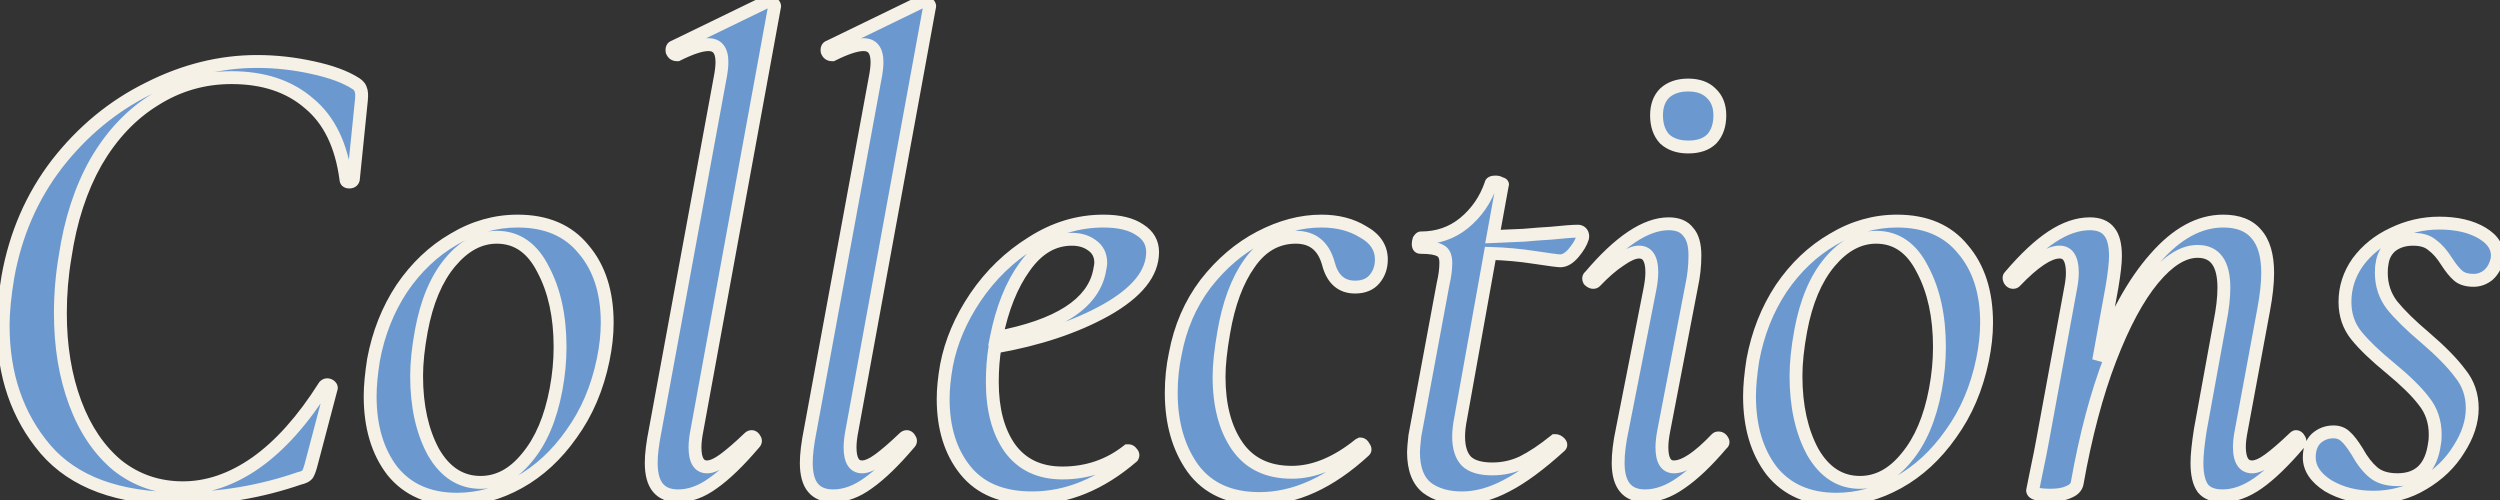 <svg width="490" height="98" viewBox="0 0 490 98" fill="none" xmlns="http://www.w3.org/2000/svg">
<rect x="0" y="0" width="490" height="98" fill="#333333" stroke="none"/>
<mask id="path-1-outside-1_143_6329" maskUnits="userSpaceOnUse" x="-1" y="-1" width="492" height="101" fill="black">
<rect fill="white" x="-1" y="-1" width="492" height="101"/>
<path d="M35.068 97.716C23.188 97.716 14.476 94.504 8.932 88.08C3.388 81.568 0.616 73.472 0.616 63.792C0.616 61.152 0.924 57.984 1.54 54.288C3.036 45.928 6.248 38.536 11.176 32.112C16.192 25.688 22.176 20.76 29.128 17.328C36.08 13.808 43.164 12.048 50.38 12.048C53.988 12.048 57.596 12.444 61.204 13.236C64.9 14.028 67.76 15.084 69.784 16.404C70.312 16.756 70.62 17.152 70.708 17.592C70.884 17.944 70.928 18.604 70.84 19.572L69.256 35.148C69.168 35.5 68.904 35.676 68.464 35.676C68.024 35.676 67.804 35.5 67.804 35.148C66.924 28.46 64.504 23.488 60.544 20.232C56.672 16.888 51.612 15.216 45.364 15.216C39.908 15.216 34.892 16.668 30.316 19.572C25.74 22.388 21.912 26.436 18.832 31.716C15.84 36.996 13.816 43.2 12.76 50.328C12.144 53.936 11.836 57.632 11.836 61.416C11.836 67.928 12.804 73.78 14.74 78.972C16.676 84.164 19.448 88.256 23.056 91.248C26.752 94.152 31.02 95.604 35.86 95.604C40.7 95.604 45.452 93.976 50.116 90.72C54.868 87.376 59.356 82.36 63.58 75.672C63.756 75.496 63.932 75.408 64.108 75.408C64.372 75.408 64.592 75.496 64.768 75.672C64.944 75.848 64.988 76.024 64.9 76.2L61.072 90.72C60.808 91.776 60.544 92.524 60.28 92.964C60.016 93.316 59.488 93.58 58.696 93.756C51.04 96.396 43.164 97.716 35.068 97.716ZM89.576 97.848C84.12 97.848 79.896 96 76.904 92.304C74 88.52 72.548 83.636 72.548 77.652C72.548 75.716 72.768 73.34 73.208 70.524C74.176 65.332 76.024 60.668 78.752 56.532C81.568 52.396 84.956 49.184 88.916 46.896C92.876 44.52 97.056 43.332 101.456 43.332C107.088 43.332 111.4 45.18 114.392 48.876C117.472 52.484 119.012 57.28 119.012 63.264C119.012 65.552 118.748 67.972 118.22 70.524C117.076 76.068 115.008 80.908 112.016 85.044C109.112 89.18 105.68 92.348 101.72 94.548C97.76 96.748 93.712 97.848 89.576 97.848ZM94.196 94.548C97.628 94.548 100.664 92.92 103.304 89.664C106.032 86.408 107.924 81.964 108.98 76.332C109.508 73.516 109.772 70.744 109.772 68.016C109.772 62.032 108.672 56.972 106.472 52.836C104.36 48.612 101.324 46.5 97.364 46.5C94.02 46.5 90.984 48.128 88.256 51.384C85.528 54.64 83.636 59.128 82.58 64.848C81.964 68.192 81.656 71.14 81.656 73.692C81.656 79.588 82.756 84.56 84.956 88.608C87.244 92.568 90.324 94.548 94.196 94.548ZM132.92 97.188C131.16 97.188 129.84 96.66 128.96 95.604C128.08 94.548 127.64 92.92 127.64 90.72C127.64 89.048 127.904 86.892 128.432 84.252L141.104 15.48C141.368 14.16 141.5 13.06 141.5 12.18C141.5 9.892 140.62 8.748 138.86 8.748C137.452 8.748 135.428 9.408 132.788 10.728H132.656C132.216 10.728 131.908 10.508 131.732 10.068C131.644 9.54 131.776 9.232 132.128 9.144L150.344 0.3H150.608C150.96 0.3 151.268 0.432 151.532 0.696C151.796 0.96 151.884 1.18 151.796 1.356L136.616 84.252C136.352 85.572 136.22 86.716 136.22 87.684C136.22 90.236 137.012 91.512 138.596 91.512C139.476 91.512 140.576 91.028 141.896 90.06C143.216 89.092 144.844 87.684 146.78 85.836C146.956 85.66 147.132 85.572 147.308 85.572C147.572 85.572 147.792 85.748 147.968 86.1C148.144 86.364 148.1 86.628 147.836 86.892C144.844 90.412 142.16 93.008 139.784 94.68C137.496 96.352 135.208 97.188 132.92 97.188ZM163.311 97.188C161.551 97.188 160.231 96.66 159.351 95.604C158.471 94.548 158.031 92.92 158.031 90.72C158.031 89.048 158.295 86.892 158.823 84.252L171.495 15.48C171.759 14.16 171.891 13.06 171.891 12.18C171.891 9.892 171.011 8.748 169.251 8.748C167.843 8.748 165.819 9.408 163.179 10.728H163.047C162.607 10.728 162.299 10.508 162.123 10.068C162.035 9.54 162.167 9.232 162.519 9.144L180.735 0.3H180.999C181.351 0.3 181.659 0.432 181.923 0.696C182.187 0.96 182.275 1.18 182.187 1.356L167.007 84.252C166.743 85.572 166.611 86.716 166.611 87.684C166.611 90.236 167.403 91.512 168.987 91.512C169.867 91.512 170.967 91.028 172.287 90.06C173.607 89.092 175.235 87.684 177.171 85.836C177.347 85.66 177.523 85.572 177.699 85.572C177.963 85.572 178.183 85.748 178.359 86.1C178.535 86.364 178.491 86.628 178.227 86.892C175.235 90.412 172.551 93.008 170.175 94.68C167.887 96.352 165.599 97.188 163.311 97.188ZM216.274 43.332C219.354 43.332 221.73 43.904 223.402 45.048C225.074 46.104 225.91 47.556 225.91 49.404C225.91 53.54 222.874 57.324 216.802 60.756C210.818 64.1 203.558 66.52 195.022 68.016C194.67 70.128 194.494 72.416 194.494 74.88C194.494 80.248 195.638 84.56 197.926 87.816C200.302 91.072 203.734 92.7 208.222 92.7C213.062 92.7 217.33 91.248 221.026 88.344H221.158C221.422 88.344 221.642 88.476 221.818 88.74C222.082 89.004 222.126 89.268 221.95 89.532C215.702 94.9 209.146 97.584 202.282 97.584C196.474 97.584 192.118 95.78 189.214 92.172C186.31 88.564 184.858 83.9 184.858 78.18C184.858 76.244 185.078 74.044 185.518 71.58C186.398 67.004 188.29 62.56 191.194 58.248C194.186 53.848 197.882 50.284 202.282 47.556C206.682 44.74 211.346 43.332 216.274 43.332ZM215.482 53.232C215.658 52.352 215.746 51.78 215.746 51.516C215.746 50.02 215.174 48.876 214.03 48.084C212.974 47.292 211.654 46.896 210.07 46.896C206.462 46.896 203.382 48.7 200.83 52.308C198.278 55.828 196.43 60.448 195.286 66.168C207.43 63.88 214.162 59.568 215.482 53.232ZM246.856 97.716C241.048 97.716 236.692 95.736 233.788 91.776C230.972 87.816 229.564 82.888 229.564 76.992C229.564 74.352 229.828 71.8 230.356 69.336C231.324 64.144 233.304 59.568 236.296 55.608C239.376 51.648 242.94 48.612 246.988 46.5C251.036 44.388 255.04 43.332 259 43.332C262.168 43.332 264.896 44.036 267.184 45.444C269.56 46.764 270.748 48.568 270.748 50.856C270.748 52.352 270.308 53.628 269.428 54.684C268.548 55.74 267.272 56.268 265.6 56.268C262.872 56.268 261.112 54.684 260.32 51.516C259.352 48.172 257.24 46.5 253.984 46.5C250.288 46.5 247.252 48.216 244.876 51.648C242.5 54.992 240.828 59.48 239.86 65.112C239.244 68.632 238.936 71.536 238.936 73.824C238.936 79.456 240.124 83.988 242.5 87.42C244.876 90.852 248.44 92.568 253.192 92.568C257.504 92.568 261.904 90.764 266.392 87.156L266.656 87.024C266.92 87.024 267.14 87.2 267.316 87.552C267.58 87.904 267.624 88.168 267.448 88.344C260.672 94.592 253.808 97.716 246.856 97.716ZM309.253 45.312C309.605 45.312 309.869 45.444 310.045 45.708C310.221 45.972 310.265 46.28 310.177 46.632C309.913 47.512 309.341 48.48 308.461 49.536C307.581 50.592 306.701 51.12 305.821 51.12C305.381 51.12 303.709 50.9 300.805 50.46C297.989 50.02 295.085 49.756 292.093 49.668L286.285 82.008C286.021 83.328 285.889 84.516 285.889 85.572C285.889 87.772 286.417 89.4 287.473 90.456C288.529 91.424 290.201 91.908 292.489 91.908C294.601 91.908 296.581 91.468 298.429 90.588C300.365 89.62 302.477 88.212 304.765 86.364H304.897C305.161 86.364 305.425 86.496 305.689 86.76C305.953 87.024 305.997 87.244 305.821 87.42C301.861 91.028 298.341 93.624 295.261 95.208C292.269 96.792 289.365 97.584 286.549 97.584C283.733 97.584 281.445 96.924 279.685 95.604C277.925 94.196 277.045 91.864 277.045 88.608C277.045 88.08 277.133 87.024 277.309 85.44L282.853 55.608C283.205 54.112 283.381 52.748 283.381 51.516C283.381 50.284 283.029 49.492 282.325 49.14C281.621 48.7 280.301 48.48 278.365 48.48C278.101 48.48 277.969 48.26 277.969 47.82C277.969 47.556 278.013 47.292 278.101 47.028C278.277 46.764 278.409 46.632 278.497 46.632C281.753 46.632 284.569 45.664 286.945 43.728C289.409 41.704 291.169 39.152 292.225 36.072C292.225 35.808 292.533 35.676 293.149 35.676C293.501 35.676 293.809 35.764 294.073 35.94C294.425 36.028 294.557 36.116 294.469 36.204L292.621 46.368C294.733 46.28 296.757 46.192 298.693 46.104C300.629 45.928 302.389 45.796 303.973 45.708C306.525 45.444 308.285 45.312 309.253 45.312ZM330.884 28.812C328.948 28.812 327.408 28.284 326.264 27.228C325.208 26.084 324.68 24.544 324.68 22.608C324.68 20.76 325.208 19.308 326.264 18.252C327.408 17.196 328.948 16.668 330.884 16.668C332.82 16.668 334.316 17.196 335.372 18.252C336.516 19.308 337.088 20.76 337.088 22.608C337.088 24.544 336.56 26.084 335.504 27.228C334.448 28.284 332.908 28.812 330.884 28.812ZM322.436 97.188C318.916 97.188 317.156 95.032 317.156 90.72C317.156 88.872 317.42 86.716 317.948 84.252L323.36 56.796C323.624 55.476 323.756 54.332 323.756 53.364C323.756 50.724 322.92 49.404 321.248 49.404C320.28 49.404 319.048 49.932 317.552 50.988C316.056 51.956 314.428 53.364 312.668 55.212C312.58 55.3 312.448 55.344 312.272 55.344C312.008 55.344 311.744 55.212 311.48 54.948C311.304 54.596 311.348 54.332 311.612 54.156C317.42 47.292 322.568 43.86 327.056 43.86C328.816 43.86 330.092 44.388 330.884 45.444C331.764 46.412 332.204 47.952 332.204 50.064C332.204 52.088 331.984 54.112 331.544 56.136L326.132 84.252C325.868 85.572 325.736 86.716 325.736 87.684C325.736 90.236 326.528 91.512 328.112 91.512C330.136 91.512 332.908 89.664 336.428 85.968C336.516 85.88 336.648 85.836 336.824 85.836C337.176 85.836 337.44 86.012 337.616 86.364C337.792 86.628 337.748 86.848 337.484 87.024C334.58 90.456 331.896 93.008 329.432 94.68C327.056 96.352 324.724 97.188 322.436 97.188ZM359.934 97.848C354.478 97.848 350.254 96 347.262 92.304C344.358 88.52 342.906 83.636 342.906 77.652C342.906 75.716 343.126 73.34 343.566 70.524C344.534 65.332 346.382 60.668 349.11 56.532C351.926 52.396 355.314 49.184 359.274 46.896C363.234 44.52 367.414 43.332 371.814 43.332C377.446 43.332 381.758 45.18 384.75 48.876C387.83 52.484 389.37 57.28 389.37 63.264C389.37 65.552 389.106 67.972 388.578 70.524C387.434 76.068 385.366 80.908 382.374 85.044C379.47 89.18 376.038 92.348 372.078 94.548C368.118 96.748 364.07 97.848 359.934 97.848ZM364.554 94.548C367.986 94.548 371.022 92.92 373.662 89.664C376.39 86.408 378.282 81.964 379.338 76.332C379.866 73.516 380.13 70.744 380.13 68.016C380.13 62.032 379.03 56.972 376.83 52.836C374.718 48.612 371.682 46.5 367.722 46.5C364.378 46.5 361.342 48.128 358.614 51.384C355.886 54.64 353.994 59.128 352.938 64.848C352.322 68.192 352.014 71.14 352.014 73.692C352.014 79.588 353.114 84.56 355.314 88.608C357.602 92.568 360.682 94.548 364.554 94.548ZM449.61 85.836C449.786 85.66 449.918 85.572 450.006 85.572C450.27 85.572 450.49 85.748 450.666 86.1C450.842 86.364 450.842 86.628 450.666 86.892C447.674 90.412 444.99 93.008 442.614 94.68C440.238 96.352 437.906 97.188 435.618 97.188C433.858 97.188 432.582 96.704 431.79 95.736C430.998 94.68 430.602 93.008 430.602 90.72C430.602 89.224 430.822 87.068 431.262 84.252L435.09 63.264C435.618 60.624 435.882 58.336 435.882 56.4C435.882 51.648 434.166 49.272 430.734 49.272C427.918 49.272 425.014 51.076 422.022 54.684C419.03 58.292 416.214 63.528 413.574 70.392C410.934 77.256 408.778 85.396 407.106 94.812C406.93 95.516 406.402 96.044 405.522 96.396C404.642 96.836 403.454 97.056 401.958 97.056C399.582 97.056 398.394 96.748 398.394 96.132L398.922 93.492C399.714 89.708 400.198 87.288 400.374 86.232L405.786 56.796C406.05 55.476 406.182 54.376 406.182 53.496C406.182 50.768 405.346 49.404 403.674 49.404C401.562 49.404 398.658 51.34 394.962 55.212C394.874 55.3 394.742 55.344 394.566 55.344C394.302 55.344 394.082 55.212 393.906 54.948C393.73 54.596 393.73 54.332 393.906 54.156C396.898 50.636 399.67 48.04 402.222 46.368C404.774 44.696 407.238 43.86 409.614 43.86C411.374 43.86 412.65 44.388 413.442 45.444C414.234 46.412 414.63 47.996 414.63 50.196C414.63 51.516 414.41 53.496 413.97 56.136L411.33 70.656C414.498 62.032 418.194 55.344 422.418 50.592C426.642 45.752 431.086 43.332 435.75 43.332C438.654 43.332 440.81 44.168 442.218 45.84C443.714 47.512 444.462 50.064 444.462 53.496C444.462 55.52 444.198 57.94 443.67 60.756L439.314 84.252C439.05 85.572 438.918 86.672 438.918 87.552C438.918 90.192 439.754 91.512 441.426 91.512C442.306 91.512 443.406 91.028 444.726 90.06C446.046 89.092 447.674 87.684 449.61 85.836ZM465.156 97.452C461.812 97.452 458.864 96.704 456.312 95.208C453.848 93.624 452.616 91.776 452.616 89.664C452.616 88.08 453.056 86.848 453.936 85.968C454.904 85.088 456.048 84.648 457.368 84.648C458.336 84.648 459.128 84.956 459.744 85.572C460.36 86.1 461.108 87.068 461.988 88.476C462.956 90.236 464.012 91.6 465.156 92.568C466.3 93.536 467.884 94.02 469.908 94.02C474.132 94.02 476.552 91.644 477.168 86.892C477.256 86.54 477.3 85.968 477.3 85.176C477.3 82.624 476.552 80.424 475.056 78.576C473.648 76.728 471.448 74.572 468.456 72.108C465.552 69.732 463.352 67.62 461.856 65.772C460.36 63.924 459.612 61.724 459.612 59.172C459.612 56.356 460.448 53.76 462.12 51.384C463.88 49.008 466.168 47.16 468.984 45.84C471.888 44.432 474.924 43.728 478.092 43.728C481.524 43.728 484.34 44.388 486.54 45.708C488.74 47.028 489.708 48.7 489.444 50.724C489.18 52.044 488.608 53.1 487.728 53.892C486.848 54.596 485.88 54.948 484.824 54.948C483.504 54.948 482.492 54.64 481.788 54.024C481.084 53.408 480.336 52.484 479.544 51.252C478.664 49.844 477.74 48.788 476.772 48.084C475.892 47.292 474.616 46.896 472.944 46.896C471.272 46.896 469.864 47.336 468.72 48.216C467.664 49.096 467.048 50.284 466.872 51.78C466.784 52.132 466.74 52.704 466.74 53.496C466.74 55.872 467.444 57.984 468.852 59.832C470.348 61.68 472.504 63.792 475.32 66.168C478.4 68.808 480.688 71.14 482.184 73.164C483.768 75.1 484.56 77.388 484.56 80.028C484.56 82.668 483.68 85.352 481.92 88.08C480.248 90.808 477.916 93.052 474.924 94.812C472.02 96.572 468.764 97.452 465.156 97.452Z"/>
</mask>
<path d="M35.068 97.716C23.188 97.716 14.476 94.504 8.932 88.08C3.388 81.568 0.616 73.472 0.616 63.792C0.616 61.152 0.924 57.984 1.54 54.288C3.036 45.928 6.248 38.536 11.176 32.112C16.192 25.688 22.176 20.76 29.128 17.328C36.08 13.808 43.164 12.048 50.38 12.048C53.988 12.048 57.596 12.444 61.204 13.236C64.9 14.028 67.76 15.084 69.784 16.404C70.312 16.756 70.62 17.152 70.708 17.592C70.884 17.944 70.928 18.604 70.84 19.572L69.256 35.148C69.168 35.5 68.904 35.676 68.464 35.676C68.024 35.676 67.804 35.5 67.804 35.148C66.924 28.46 64.504 23.488 60.544 20.232C56.672 16.888 51.612 15.216 45.364 15.216C39.908 15.216 34.892 16.668 30.316 19.572C25.74 22.388 21.912 26.436 18.832 31.716C15.84 36.996 13.816 43.2 12.76 50.328C12.144 53.936 11.836 57.632 11.836 61.416C11.836 67.928 12.804 73.78 14.74 78.972C16.676 84.164 19.448 88.256 23.056 91.248C26.752 94.152 31.02 95.604 35.86 95.604C40.7 95.604 45.452 93.976 50.116 90.72C54.868 87.376 59.356 82.36 63.58 75.672C63.756 75.496 63.932 75.408 64.108 75.408C64.372 75.408 64.592 75.496 64.768 75.672C64.944 75.848 64.988 76.024 64.9 76.2L61.072 90.72C60.808 91.776 60.544 92.524 60.28 92.964C60.016 93.316 59.488 93.58 58.696 93.756C51.04 96.396 43.164 97.716 35.068 97.716ZM89.576 97.848C84.12 97.848 79.896 96 76.904 92.304C74 88.52 72.548 83.636 72.548 77.652C72.548 75.716 72.768 73.34 73.208 70.524C74.176 65.332 76.024 60.668 78.752 56.532C81.568 52.396 84.956 49.184 88.916 46.896C92.876 44.52 97.056 43.332 101.456 43.332C107.088 43.332 111.4 45.18 114.392 48.876C117.472 52.484 119.012 57.28 119.012 63.264C119.012 65.552 118.748 67.972 118.22 70.524C117.076 76.068 115.008 80.908 112.016 85.044C109.112 89.18 105.68 92.348 101.72 94.548C97.76 96.748 93.712 97.848 89.576 97.848ZM94.196 94.548C97.628 94.548 100.664 92.92 103.304 89.664C106.032 86.408 107.924 81.964 108.98 76.332C109.508 73.516 109.772 70.744 109.772 68.016C109.772 62.032 108.672 56.972 106.472 52.836C104.36 48.612 101.324 46.5 97.364 46.5C94.02 46.5 90.984 48.128 88.256 51.384C85.528 54.64 83.636 59.128 82.58 64.848C81.964 68.192 81.656 71.14 81.656 73.692C81.656 79.588 82.756 84.56 84.956 88.608C87.244 92.568 90.324 94.548 94.196 94.548ZM132.92 97.188C131.16 97.188 129.84 96.66 128.96 95.604C128.08 94.548 127.64 92.92 127.64 90.72C127.64 89.048 127.904 86.892 128.432 84.252L141.104 15.48C141.368 14.16 141.5 13.06 141.5 12.18C141.5 9.892 140.62 8.748 138.86 8.748C137.452 8.748 135.428 9.408 132.788 10.728H132.656C132.216 10.728 131.908 10.508 131.732 10.068C131.644 9.54 131.776 9.232 132.128 9.144L150.344 0.3H150.608C150.96 0.3 151.268 0.432 151.532 0.696C151.796 0.96 151.884 1.18 151.796 1.356L136.616 84.252C136.352 85.572 136.22 86.716 136.22 87.684C136.22 90.236 137.012 91.512 138.596 91.512C139.476 91.512 140.576 91.028 141.896 90.06C143.216 89.092 144.844 87.684 146.78 85.836C146.956 85.66 147.132 85.572 147.308 85.572C147.572 85.572 147.792 85.748 147.968 86.1C148.144 86.364 148.1 86.628 147.836 86.892C144.844 90.412 142.16 93.008 139.784 94.68C137.496 96.352 135.208 97.188 132.92 97.188ZM163.311 97.188C161.551 97.188 160.231 96.66 159.351 95.604C158.471 94.548 158.031 92.92 158.031 90.72C158.031 89.048 158.295 86.892 158.823 84.252L171.495 15.48C171.759 14.16 171.891 13.06 171.891 12.18C171.891 9.892 171.011 8.748 169.251 8.748C167.843 8.748 165.819 9.408 163.179 10.728H163.047C162.607 10.728 162.299 10.508 162.123 10.068C162.035 9.54 162.167 9.232 162.519 9.144L180.735 0.3H180.999C181.351 0.3 181.659 0.432 181.923 0.696C182.187 0.96 182.275 1.18 182.187 1.356L167.007 84.252C166.743 85.572 166.611 86.716 166.611 87.684C166.611 90.236 167.403 91.512 168.987 91.512C169.867 91.512 170.967 91.028 172.287 90.06C173.607 89.092 175.235 87.684 177.171 85.836C177.347 85.66 177.523 85.572 177.699 85.572C177.963 85.572 178.183 85.748 178.359 86.1C178.535 86.364 178.491 86.628 178.227 86.892C175.235 90.412 172.551 93.008 170.175 94.68C167.887 96.352 165.599 97.188 163.311 97.188ZM216.274 43.332C219.354 43.332 221.73 43.904 223.402 45.048C225.074 46.104 225.91 47.556 225.91 49.404C225.91 53.54 222.874 57.324 216.802 60.756C210.818 64.1 203.558 66.52 195.022 68.016C194.67 70.128 194.494 72.416 194.494 74.88C194.494 80.248 195.638 84.56 197.926 87.816C200.302 91.072 203.734 92.7 208.222 92.7C213.062 92.7 217.33 91.248 221.026 88.344H221.158C221.422 88.344 221.642 88.476 221.818 88.74C222.082 89.004 222.126 89.268 221.95 89.532C215.702 94.9 209.146 97.584 202.282 97.584C196.474 97.584 192.118 95.78 189.214 92.172C186.31 88.564 184.858 83.9 184.858 78.18C184.858 76.244 185.078 74.044 185.518 71.58C186.398 67.004 188.29 62.56 191.194 58.248C194.186 53.848 197.882 50.284 202.282 47.556C206.682 44.74 211.346 43.332 216.274 43.332ZM215.482 53.232C215.658 52.352 215.746 51.78 215.746 51.516C215.746 50.02 215.174 48.876 214.03 48.084C212.974 47.292 211.654 46.896 210.07 46.896C206.462 46.896 203.382 48.7 200.83 52.308C198.278 55.828 196.43 60.448 195.286 66.168C207.43 63.88 214.162 59.568 215.482 53.232ZM246.856 97.716C241.048 97.716 236.692 95.736 233.788 91.776C230.972 87.816 229.564 82.888 229.564 76.992C229.564 74.352 229.828 71.8 230.356 69.336C231.324 64.144 233.304 59.568 236.296 55.608C239.376 51.648 242.94 48.612 246.988 46.5C251.036 44.388 255.04 43.332 259 43.332C262.168 43.332 264.896 44.036 267.184 45.444C269.56 46.764 270.748 48.568 270.748 50.856C270.748 52.352 270.308 53.628 269.428 54.684C268.548 55.74 267.272 56.268 265.6 56.268C262.872 56.268 261.112 54.684 260.32 51.516C259.352 48.172 257.24 46.5 253.984 46.5C250.288 46.5 247.252 48.216 244.876 51.648C242.5 54.992 240.828 59.48 239.86 65.112C239.244 68.632 238.936 71.536 238.936 73.824C238.936 79.456 240.124 83.988 242.5 87.42C244.876 90.852 248.44 92.568 253.192 92.568C257.504 92.568 261.904 90.764 266.392 87.156L266.656 87.024C266.92 87.024 267.14 87.2 267.316 87.552C267.58 87.904 267.624 88.168 267.448 88.344C260.672 94.592 253.808 97.716 246.856 97.716ZM309.253 45.312C309.605 45.312 309.869 45.444 310.045 45.708C310.221 45.972 310.265 46.28 310.177 46.632C309.913 47.512 309.341 48.48 308.461 49.536C307.581 50.592 306.701 51.12 305.821 51.12C305.381 51.12 303.709 50.9 300.805 50.46C297.989 50.02 295.085 49.756 292.093 49.668L286.285 82.008C286.021 83.328 285.889 84.516 285.889 85.572C285.889 87.772 286.417 89.4 287.473 90.456C288.529 91.424 290.201 91.908 292.489 91.908C294.601 91.908 296.581 91.468 298.429 90.588C300.365 89.62 302.477 88.212 304.765 86.364H304.897C305.161 86.364 305.425 86.496 305.689 86.76C305.953 87.024 305.997 87.244 305.821 87.42C301.861 91.028 298.341 93.624 295.261 95.208C292.269 96.792 289.365 97.584 286.549 97.584C283.733 97.584 281.445 96.924 279.685 95.604C277.925 94.196 277.045 91.864 277.045 88.608C277.045 88.08 277.133 87.024 277.309 85.44L282.853 55.608C283.205 54.112 283.381 52.748 283.381 51.516C283.381 50.284 283.029 49.492 282.325 49.14C281.621 48.7 280.301 48.48 278.365 48.48C278.101 48.48 277.969 48.26 277.969 47.82C277.969 47.556 278.013 47.292 278.101 47.028C278.277 46.764 278.409 46.632 278.497 46.632C281.753 46.632 284.569 45.664 286.945 43.728C289.409 41.704 291.169 39.152 292.225 36.072C292.225 35.808 292.533 35.676 293.149 35.676C293.501 35.676 293.809 35.764 294.073 35.94C294.425 36.028 294.557 36.116 294.469 36.204L292.621 46.368C294.733 46.28 296.757 46.192 298.693 46.104C300.629 45.928 302.389 45.796 303.973 45.708C306.525 45.444 308.285 45.312 309.253 45.312ZM330.884 28.812C328.948 28.812 327.408 28.284 326.264 27.228C325.208 26.084 324.68 24.544 324.68 22.608C324.68 20.76 325.208 19.308 326.264 18.252C327.408 17.196 328.948 16.668 330.884 16.668C332.82 16.668 334.316 17.196 335.372 18.252C336.516 19.308 337.088 20.76 337.088 22.608C337.088 24.544 336.56 26.084 335.504 27.228C334.448 28.284 332.908 28.812 330.884 28.812ZM322.436 97.188C318.916 97.188 317.156 95.032 317.156 90.72C317.156 88.872 317.42 86.716 317.948 84.252L323.36 56.796C323.624 55.476 323.756 54.332 323.756 53.364C323.756 50.724 322.92 49.404 321.248 49.404C320.28 49.404 319.048 49.932 317.552 50.988C316.056 51.956 314.428 53.364 312.668 55.212C312.58 55.3 312.448 55.344 312.272 55.344C312.008 55.344 311.744 55.212 311.48 54.948C311.304 54.596 311.348 54.332 311.612 54.156C317.42 47.292 322.568 43.86 327.056 43.86C328.816 43.86 330.092 44.388 330.884 45.444C331.764 46.412 332.204 47.952 332.204 50.064C332.204 52.088 331.984 54.112 331.544 56.136L326.132 84.252C325.868 85.572 325.736 86.716 325.736 87.684C325.736 90.236 326.528 91.512 328.112 91.512C330.136 91.512 332.908 89.664 336.428 85.968C336.516 85.88 336.648 85.836 336.824 85.836C337.176 85.836 337.44 86.012 337.616 86.364C337.792 86.628 337.748 86.848 337.484 87.024C334.58 90.456 331.896 93.008 329.432 94.68C327.056 96.352 324.724 97.188 322.436 97.188ZM359.934 97.848C354.478 97.848 350.254 96 347.262 92.304C344.358 88.52 342.906 83.636 342.906 77.652C342.906 75.716 343.126 73.34 343.566 70.524C344.534 65.332 346.382 60.668 349.11 56.532C351.926 52.396 355.314 49.184 359.274 46.896C363.234 44.52 367.414 43.332 371.814 43.332C377.446 43.332 381.758 45.18 384.75 48.876C387.83 52.484 389.37 57.28 389.37 63.264C389.37 65.552 389.106 67.972 388.578 70.524C387.434 76.068 385.366 80.908 382.374 85.044C379.47 89.18 376.038 92.348 372.078 94.548C368.118 96.748 364.07 97.848 359.934 97.848ZM364.554 94.548C367.986 94.548 371.022 92.92 373.662 89.664C376.39 86.408 378.282 81.964 379.338 76.332C379.866 73.516 380.13 70.744 380.13 68.016C380.13 62.032 379.03 56.972 376.83 52.836C374.718 48.612 371.682 46.5 367.722 46.5C364.378 46.5 361.342 48.128 358.614 51.384C355.886 54.64 353.994 59.128 352.938 64.848C352.322 68.192 352.014 71.14 352.014 73.692C352.014 79.588 353.114 84.56 355.314 88.608C357.602 92.568 360.682 94.548 364.554 94.548ZM449.61 85.836C449.786 85.66 449.918 85.572 450.006 85.572C450.27 85.572 450.49 85.748 450.666 86.1C450.842 86.364 450.842 86.628 450.666 86.892C447.674 90.412 444.99 93.008 442.614 94.68C440.238 96.352 437.906 97.188 435.618 97.188C433.858 97.188 432.582 96.704 431.79 95.736C430.998 94.68 430.602 93.008 430.602 90.72C430.602 89.224 430.822 87.068 431.262 84.252L435.09 63.264C435.618 60.624 435.882 58.336 435.882 56.4C435.882 51.648 434.166 49.272 430.734 49.272C427.918 49.272 425.014 51.076 422.022 54.684C419.03 58.292 416.214 63.528 413.574 70.392C410.934 77.256 408.778 85.396 407.106 94.812C406.93 95.516 406.402 96.044 405.522 96.396C404.642 96.836 403.454 97.056 401.958 97.056C399.582 97.056 398.394 96.748 398.394 96.132L398.922 93.492C399.714 89.708 400.198 87.288 400.374 86.232L405.786 56.796C406.05 55.476 406.182 54.376 406.182 53.496C406.182 50.768 405.346 49.404 403.674 49.404C401.562 49.404 398.658 51.34 394.962 55.212C394.874 55.3 394.742 55.344 394.566 55.344C394.302 55.344 394.082 55.212 393.906 54.948C393.73 54.596 393.73 54.332 393.906 54.156C396.898 50.636 399.67 48.04 402.222 46.368C404.774 44.696 407.238 43.86 409.614 43.86C411.374 43.86 412.65 44.388 413.442 45.444C414.234 46.412 414.63 47.996 414.63 50.196C414.63 51.516 414.41 53.496 413.97 56.136L411.33 70.656C414.498 62.032 418.194 55.344 422.418 50.592C426.642 45.752 431.086 43.332 435.75 43.332C438.654 43.332 440.81 44.168 442.218 45.84C443.714 47.512 444.462 50.064 444.462 53.496C444.462 55.52 444.198 57.94 443.67 60.756L439.314 84.252C439.05 85.572 438.918 86.672 438.918 87.552C438.918 90.192 439.754 91.512 441.426 91.512C442.306 91.512 443.406 91.028 444.726 90.06C446.046 89.092 447.674 87.684 449.61 85.836ZM465.156 97.452C461.812 97.452 458.864 96.704 456.312 95.208C453.848 93.624 452.616 91.776 452.616 89.664C452.616 88.08 453.056 86.848 453.936 85.968C454.904 85.088 456.048 84.648 457.368 84.648C458.336 84.648 459.128 84.956 459.744 85.572C460.36 86.1 461.108 87.068 461.988 88.476C462.956 90.236 464.012 91.6 465.156 92.568C466.3 93.536 467.884 94.02 469.908 94.02C474.132 94.02 476.552 91.644 477.168 86.892C477.256 86.54 477.3 85.968 477.3 85.176C477.3 82.624 476.552 80.424 475.056 78.576C473.648 76.728 471.448 74.572 468.456 72.108C465.552 69.732 463.352 67.62 461.856 65.772C460.36 63.924 459.612 61.724 459.612 59.172C459.612 56.356 460.448 53.76 462.12 51.384C463.88 49.008 466.168 47.16 468.984 45.84C471.888 44.432 474.924 43.728 478.092 43.728C481.524 43.728 484.34 44.388 486.54 45.708C488.74 47.028 489.708 48.7 489.444 50.724C489.18 52.044 488.608 53.1 487.728 53.892C486.848 54.596 485.88 54.948 484.824 54.948C483.504 54.948 482.492 54.64 481.788 54.024C481.084 53.408 480.336 52.484 479.544 51.252C478.664 49.844 477.74 48.788 476.772 48.084C475.892 47.292 474.616 46.896 472.944 46.896C471.272 46.896 469.864 47.336 468.72 48.216C467.664 49.096 467.048 50.284 466.872 51.78C466.784 52.132 466.74 52.704 466.74 53.496C466.74 55.872 467.444 57.984 468.852 59.832C470.348 61.68 472.504 63.792 475.32 66.168C478.4 68.808 480.688 71.14 482.184 73.164C483.768 75.1 484.56 77.388 484.56 80.028C484.56 82.668 483.68 85.352 481.92 88.08C480.248 90.808 477.916 93.052 474.924 94.812C472.02 96.572 468.764 97.452 465.156 97.452Z" fill="#6B99CF"/>
<path d="M8.932 88.08L7.972 88.897L7.978 88.904L8.932 88.08ZM1.54 54.288L0.299 54.066L0.298 54.073L0.297 54.081L1.54 54.288ZM11.176 32.112L10.182 31.336L10.176 31.345L11.176 32.112ZM29.128 17.328L29.686 18.459L29.698 18.453L29.128 17.328ZM61.204 13.236L60.934 14.467L60.94 14.469L61.204 13.236ZM69.784 16.404L70.484 15.355L70.473 15.348L69.784 16.404ZM70.708 17.592L69.472 17.839L69.505 18.005L69.581 18.156L70.708 17.592ZM70.84 19.572L72.094 19.7L72.096 19.686L70.84 19.572ZM69.256 35.148L70.479 35.454L70.501 35.366L70.51 35.276L69.256 35.148ZM67.804 35.148H69.065V35.065L69.054 34.983L67.804 35.148ZM60.544 20.232L59.72 21.186L59.732 21.196L59.743 21.206L60.544 20.232ZM30.316 19.572L30.977 20.646L30.984 20.641L30.992 20.637L30.316 19.572ZM18.832 31.716L17.743 31.081L17.739 31.088L17.735 31.094L18.832 31.716ZM12.76 50.328L14.003 50.54L14.005 50.526L14.007 50.513L12.76 50.328ZM14.74 78.972L15.921 78.531L14.74 78.972ZM23.056 91.248L22.251 92.219L22.264 92.229L22.277 92.239L23.056 91.248ZM50.116 90.72L50.838 91.754L50.842 91.751L50.116 90.72ZM63.58 75.672L62.689 74.781L62.589 74.88L62.514 74.999L63.58 75.672ZM64.768 75.672L65.66 74.781L65.66 74.781L64.768 75.672ZM64.9 76.2L63.773 75.636L63.714 75.753L63.681 75.879L64.9 76.2ZM61.072 90.72L59.853 90.399L59.851 90.406L59.849 90.414L61.072 90.72ZM60.28 92.964L61.289 93.72L61.328 93.668L61.361 93.613L60.28 92.964ZM58.696 93.756L58.423 92.525L58.353 92.541L58.285 92.564L58.696 93.756ZM35.068 96.455C23.402 96.455 15.107 93.305 9.887 87.256L7.978 88.904C13.845 95.703 22.974 98.977 35.068 98.977V96.455ZM9.892 87.263C4.568 81.009 1.877 73.215 1.877 63.792H-0.645C-0.645 73.73 2.208 82.127 7.972 88.897L9.892 87.263ZM1.877 63.792C1.877 61.243 2.175 58.149 2.784 54.495L0.297 54.081C-0.326 57.819 -0.645 61.06 -0.645 63.792H1.877ZM2.781 54.51C4.244 46.338 7.377 39.136 12.177 32.879L10.176 31.345C5.119 37.936 1.829 45.517 0.299 54.066L2.781 54.51ZM12.17 32.888C17.075 26.605 22.913 21.802 29.686 18.459L28.57 16.198C21.439 19.718 15.309 24.77 10.182 31.336L12.17 32.888ZM29.698 18.453C36.488 15.015 43.378 13.309 50.38 13.309V10.787C42.951 10.787 35.673 12.601 28.559 16.203L29.698 18.453ZM50.38 13.309C53.895 13.309 57.413 13.694 60.934 14.467L61.474 12.005C57.78 11.194 54.081 10.787 50.38 10.787V13.309ZM60.94 14.469C64.561 15.245 67.253 16.258 69.096 17.46L70.473 15.348C68.267 13.91 65.24 12.811 61.468 12.003L60.94 14.469ZM69.085 17.453C69.265 17.573 69.364 17.672 69.416 17.739C69.464 17.801 69.471 17.833 69.472 17.839L71.945 17.345C71.768 16.461 71.173 15.815 70.484 15.355L69.085 17.453ZM69.581 18.156C69.559 18.114 69.598 18.174 69.615 18.435C69.631 18.676 69.625 19.012 69.585 19.458L72.096 19.686C72.143 19.164 72.159 18.686 72.131 18.267C72.105 17.869 72.033 17.422 71.836 17.028L69.581 18.156ZM69.586 19.444L68.002 35.02L70.51 35.276L72.094 19.7L69.586 19.444ZM68.033 34.842C68.041 34.81 68.061 34.75 68.108 34.68C68.156 34.607 68.22 34.543 68.293 34.495C68.434 34.401 68.528 34.415 68.464 34.415V36.937C68.84 36.937 69.287 36.863 69.692 36.593C70.122 36.306 70.371 35.887 70.479 35.454L68.033 34.842ZM68.464 34.415C68.379 34.415 68.548 34.393 68.757 34.559C68.87 34.65 68.957 34.768 69.009 34.894C69.059 35.013 69.065 35.107 69.065 35.148H66.543C66.543 35.602 66.699 36.143 67.182 36.529C67.61 36.871 68.109 36.937 68.464 36.937V34.415ZM69.054 34.983C68.146 28.081 65.622 22.775 61.345 19.258L59.743 21.206C63.387 24.201 65.702 28.839 66.554 35.312L69.054 34.983ZM61.368 19.278C57.219 15.695 51.845 13.955 45.364 13.955V16.477C51.379 16.477 56.125 18.081 59.72 21.186L61.368 19.278ZM45.364 13.955C39.671 13.955 34.42 15.474 29.641 18.508L30.992 20.637C35.364 17.862 40.146 16.477 45.364 16.477V13.955ZM29.655 18.498C24.88 21.437 20.913 25.646 17.743 31.081L19.921 32.351C22.911 27.226 26.601 23.339 30.977 20.646L29.655 18.498ZM17.735 31.094C14.654 36.532 12.588 42.89 11.513 50.143L14.007 50.513C15.045 43.51 17.026 37.46 19.929 32.338L17.735 31.094ZM11.517 50.116C10.889 53.796 10.575 57.563 10.575 61.416H13.097C13.097 57.701 13.399 54.076 14.003 50.54L11.517 50.116ZM10.575 61.416C10.575 68.053 11.562 74.057 13.559 79.412L15.921 78.531C14.046 73.503 13.097 67.803 13.097 61.416H10.575ZM13.559 79.412C15.558 84.773 18.445 89.062 22.251 92.219L23.861 90.278C20.451 87.45 17.795 83.555 15.921 78.531L13.559 79.412ZM22.277 92.239C26.202 95.323 30.747 96.865 35.86 96.865V94.343C31.294 94.343 27.302 92.981 23.835 90.257L22.277 92.239ZM35.86 96.865C41.001 96.865 46 95.131 50.838 91.754L49.395 89.686C44.904 92.821 40.399 94.343 35.86 94.343V96.865ZM50.842 91.751C55.769 88.284 60.364 83.126 64.646 76.345L62.514 74.999C58.349 81.594 53.967 86.469 49.391 89.689L50.842 91.751ZM64.472 76.564C64.51 76.525 64.385 76.669 64.108 76.669V74.147C63.48 74.147 63.002 74.467 62.689 74.781L64.472 76.564ZM64.108 76.669C64.098 76.669 64.058 76.667 64.003 76.645C63.947 76.622 63.903 76.59 63.877 76.564L65.66 74.781C65.232 74.353 64.684 74.147 64.108 74.147V76.669ZM63.877 76.564C63.861 76.548 63.76 76.443 63.71 76.242C63.653 76.012 63.694 75.793 63.773 75.636L66.028 76.764C66.194 76.431 66.258 76.036 66.156 75.63C66.062 75.253 65.852 74.972 65.66 74.781L63.877 76.564ZM63.681 75.879L59.853 90.399L62.291 91.041L66.119 76.521L63.681 75.879ZM59.849 90.414C59.589 91.453 59.361 92.046 59.199 92.315L61.361 93.613C61.728 93.002 62.027 92.099 62.295 91.026L59.849 90.414ZM59.272 92.208C59.29 92.183 59.268 92.225 59.122 92.298C58.978 92.371 58.753 92.452 58.423 92.525L58.97 94.987C59.836 94.794 60.744 94.447 61.289 93.72L59.272 92.208ZM58.285 92.564C50.761 95.159 43.024 96.455 35.068 96.455V98.977C43.304 98.977 51.319 97.633 59.107 94.948L58.285 92.564ZM76.904 92.304L75.904 93.072L75.914 93.085L75.924 93.097L76.904 92.304ZM73.208 70.524L71.969 70.293L71.965 70.311L71.962 70.329L73.208 70.524ZM78.752 56.532L77.71 55.822L77.705 55.83L77.7 55.838L78.752 56.532ZM88.916 46.896L89.547 47.988L89.556 47.982L89.565 47.977L88.916 46.896ZM114.392 48.876L113.412 49.669L113.422 49.682L113.433 49.694L114.392 48.876ZM118.22 70.524L116.985 70.269L116.985 70.269L118.22 70.524ZM112.016 85.044L110.994 84.305L110.989 84.312L110.984 84.32L112.016 85.044ZM101.72 94.548L101.108 93.446H101.108L101.72 94.548ZM103.304 89.664L102.338 88.854L102.331 88.862L102.325 88.87L103.304 89.664ZM108.98 76.332L107.741 76.1L108.98 76.332ZM106.472 52.836L105.344 53.4L105.351 53.414L105.359 53.428L106.472 52.836ZM82.58 64.848L81.34 64.619L81.34 64.62L82.58 64.848ZM84.956 88.608L83.848 89.21L83.856 89.225L83.864 89.239L84.956 88.608ZM89.576 96.587C84.437 96.587 80.599 94.865 77.884 91.511L75.924 93.097C79.192 97.135 83.802 99.109 89.576 99.109V96.587ZM77.904 91.536C75.208 88.023 73.809 83.43 73.809 77.652H71.287C71.287 83.842 72.792 89.016 75.904 93.072L77.904 91.536ZM73.809 77.652C73.809 75.804 74.019 73.497 74.454 70.719L71.962 70.329C71.516 73.183 71.287 75.628 71.287 77.652H73.809ZM74.447 70.755C75.387 65.717 77.175 61.213 79.804 57.226L77.7 55.838C74.873 60.123 72.965 64.947 71.969 70.293L74.447 70.755ZM79.794 57.242C82.514 53.247 85.766 50.172 89.547 47.988L88.285 45.804C84.146 48.196 80.622 51.545 77.71 55.822L79.794 57.242ZM89.565 47.977C93.339 45.712 97.296 44.593 101.456 44.593V42.071C96.816 42.071 92.413 43.327 88.267 45.815L89.565 47.977ZM101.456 44.593C106.786 44.593 110.705 46.325 113.412 49.669L115.372 48.083C112.095 44.035 107.39 42.071 101.456 42.071V44.593ZM113.433 49.694C116.272 53.02 117.751 57.499 117.751 63.264H120.273C120.273 57.061 118.672 51.948 115.351 48.057L113.433 49.694ZM117.751 63.264C117.751 65.455 117.498 67.789 116.985 70.269L119.455 70.779C119.998 68.155 120.273 65.649 120.273 63.264H117.751ZM116.985 70.269C115.873 75.658 113.871 80.329 110.994 84.305L113.037 85.783C116.145 81.487 118.279 76.478 119.455 70.779L116.985 70.269ZM110.984 84.32C108.177 88.318 104.883 91.349 101.108 93.446L102.332 95.65C106.477 93.347 110.047 90.042 113.048 85.769L110.984 84.32ZM101.108 93.446C97.317 95.552 93.478 96.587 89.576 96.587V99.109C93.946 99.109 98.203 97.944 102.332 95.65L101.108 93.446ZM94.196 95.809C98.092 95.809 101.462 93.937 104.283 90.458L102.325 88.87C99.866 91.903 97.164 93.287 94.196 93.287V95.809ZM104.27 90.474C107.177 87.004 109.137 82.338 110.219 76.564L107.741 76.1C106.711 81.59 104.886 85.812 102.338 88.854L104.27 90.474ZM110.219 76.564C110.761 73.676 111.033 70.826 111.033 68.016H108.511C108.511 70.662 108.255 73.356 107.741 76.1L110.219 76.564ZM111.033 68.016C111.033 61.881 109.905 56.606 107.585 52.244L105.359 53.428C107.439 57.338 108.511 62.183 108.511 68.016H111.033ZM107.6 52.272C106.475 50.023 105.064 48.254 103.331 47.049C101.586 45.836 99.582 45.239 97.364 45.239V47.761C99.106 47.761 100.6 48.221 101.891 49.119C103.194 50.026 104.357 51.425 105.344 53.4L107.6 52.272ZM97.364 45.239C93.55 45.239 90.187 47.116 87.29 50.574L89.222 52.194C91.781 49.14 94.49 47.761 97.364 47.761V45.239ZM87.29 50.574C84.38 54.047 82.422 58.761 81.34 64.619L83.82 65.077C84.85 59.495 86.676 55.233 89.222 52.194L87.29 50.574ZM81.34 64.62C80.715 68.016 80.395 71.043 80.395 73.692H82.917C82.917 71.237 83.213 68.368 83.82 65.076L81.34 64.62ZM80.395 73.692C80.395 79.741 81.524 84.933 83.848 89.21L86.064 88.006C83.988 84.187 82.917 79.435 82.917 73.692H80.395ZM83.864 89.239C86.329 93.505 89.785 95.809 94.196 95.809V93.287C90.863 93.287 88.159 91.631 86.048 87.977L83.864 89.239ZM128.432 84.252L129.669 84.499L129.671 84.49L129.672 84.481L128.432 84.252ZM141.104 15.48L139.868 15.233L139.866 15.242L139.865 15.252L141.104 15.48ZM132.788 10.728V11.989H133.086L133.352 11.856L132.788 10.728ZM131.732 10.068L130.489 10.275L130.511 10.41L130.562 10.536L131.732 10.068ZM132.128 9.144L132.434 10.367L132.561 10.335L132.679 10.278L132.128 9.144ZM150.344 0.3V-0.961H150.055L149.794 -0.834L150.344 0.3ZM151.532 0.696L152.424 -0.195V-0.195L151.532 0.696ZM151.796 1.356L150.669 0.792L150.589 0.953L150.556 1.129L151.796 1.356ZM136.616 84.252L137.853 84.499L137.855 84.489L137.857 84.479L136.616 84.252ZM146.78 85.836L147.651 86.748L147.662 86.738L147.672 86.728L146.78 85.836ZM147.968 86.1L146.841 86.664L146.876 86.734L146.919 86.799L147.968 86.1ZM147.836 86.892L146.945 86.001L146.909 86.037L146.876 86.076L147.836 86.892ZM139.784 94.68L139.059 93.649L139.05 93.655L139.041 93.662L139.784 94.68ZM132.92 95.927C131.421 95.927 130.505 95.489 129.929 94.797L127.992 96.411C129.176 97.832 130.9 98.449 132.92 98.449V95.927ZM129.929 94.797C129.322 94.069 128.901 92.791 128.901 90.72H126.38C126.38 93.049 126.839 95.027 127.992 96.411L129.929 94.797ZM128.901 90.72C128.901 89.165 129.148 87.101 129.669 84.499L127.196 84.005C126.66 86.683 126.38 88.93 126.38 90.72H128.901ZM129.672 84.481L142.344 15.709L139.865 15.252L127.193 84.023L129.672 84.481ZM142.341 15.727C142.613 14.364 142.761 13.174 142.761 12.18H140.24C140.24 12.946 140.123 13.956 139.868 15.233L142.341 15.727ZM142.761 12.18C142.761 10.91 142.523 9.726 141.84 8.837C141.108 7.886 140.036 7.487 138.86 7.487V10.009C139.445 10.009 139.693 10.182 139.841 10.375C140.038 10.63 140.24 11.162 140.24 12.18H142.761ZM138.86 7.487C137.138 7.487 134.888 8.269 132.225 9.6L133.352 11.856C135.969 10.547 137.767 10.009 138.86 10.009V7.487ZM132.788 9.467H132.656V11.989H132.788V9.467ZM132.656 9.467C132.652 9.467 132.671 9.467 132.707 9.477C132.744 9.488 132.787 9.508 132.828 9.537C132.915 9.599 132.924 9.652 132.903 9.6L130.562 10.536C130.717 10.924 130.968 11.307 131.363 11.589C131.764 11.875 132.218 11.989 132.656 11.989V9.467ZM132.976 9.861C132.95 9.705 132.994 9.774 132.924 9.938C132.883 10.033 132.812 10.139 132.704 10.227C132.599 10.313 132.498 10.351 132.434 10.367L131.823 7.921C131.301 8.051 130.842 8.395 130.607 8.944C130.405 9.416 130.427 9.903 130.489 10.275L132.976 9.861ZM132.679 10.278L150.895 1.434L149.794 -0.834L131.578 8.01L132.679 10.278ZM150.344 1.561H150.608V-0.961H150.344V1.561ZM150.608 1.561C150.617 1.561 150.619 1.562 150.617 1.561C150.614 1.56 150.61 1.559 150.607 1.558C150.603 1.556 150.604 1.556 150.609 1.559C150.614 1.563 150.625 1.571 150.641 1.587L152.424 -0.195C151.939 -0.68 151.317 -0.961 150.608 -0.961V1.561ZM150.641 1.587C150.714 1.661 150.671 1.641 150.626 1.527C150.6 1.462 150.569 1.355 150.569 1.216C150.569 1.071 150.603 0.924 150.669 0.792L152.924 1.92C153.162 1.444 153.115 0.961 152.967 0.591C152.834 0.257 152.615 -0.005 152.424 -0.195L150.641 1.587ZM150.556 1.129L135.376 84.025L137.857 84.479L153.037 1.583L150.556 1.129ZM135.38 84.005C135.106 85.377 134.96 86.608 134.96 87.684H137.481C137.481 86.824 137.599 85.767 137.853 84.499L135.38 84.005ZM134.96 87.684C134.96 89.049 135.164 90.287 135.743 91.22C136.384 92.252 137.397 92.773 138.596 92.773V90.251C138.212 90.251 138.037 90.134 137.886 89.89C137.673 89.547 137.481 88.871 137.481 87.684H134.96ZM138.596 92.773C139.892 92.773 141.266 92.085 142.642 91.077L141.151 89.043C139.886 89.971 139.061 90.251 138.596 90.251V92.773ZM142.642 91.077C144.024 90.063 145.697 88.613 147.651 86.748L145.91 84.924C143.992 86.755 142.408 88.121 141.151 89.043L142.642 91.077ZM147.672 86.728C147.71 86.689 147.585 86.833 147.308 86.833V84.311C146.68 84.311 146.202 84.631 145.889 84.945L147.672 86.728ZM147.308 86.833C147.231 86.833 147.148 86.819 147.067 86.79C146.987 86.761 146.926 86.722 146.884 86.689C146.807 86.627 146.804 86.59 146.841 86.664L149.096 85.536C148.824 84.992 148.265 84.311 147.308 84.311V86.833ZM146.919 86.799C146.865 86.717 146.784 86.53 146.824 86.289C146.859 86.077 146.962 85.983 146.945 86.001L148.728 87.784C148.974 87.537 149.232 87.179 149.311 86.703C149.395 86.198 149.248 85.747 149.017 85.401L146.919 86.799ZM146.876 86.076C143.917 89.556 141.312 92.063 139.059 93.649L140.51 95.711C143.009 93.953 145.771 91.268 148.797 87.709L146.876 86.076ZM139.041 93.662C136.916 95.215 134.883 95.927 132.92 95.927V98.449C135.534 98.449 138.077 97.49 140.528 95.698L139.041 93.662ZM158.823 84.252L160.06 84.499L160.061 84.49L160.063 84.481L158.823 84.252ZM171.495 15.48L170.259 15.233L170.257 15.242L170.255 15.252L171.495 15.48ZM163.179 10.728V11.989H163.477L163.743 11.856L163.179 10.728ZM162.123 10.068L160.88 10.275L160.902 10.41L160.953 10.536L162.123 10.068ZM162.519 9.144L162.825 10.367L162.952 10.335L163.07 10.278L162.519 9.144ZM180.735 0.3V-0.961H180.445L180.185 -0.834L180.735 0.3ZM181.923 0.696L182.815 -0.195V-0.195L181.923 0.696ZM182.187 1.356L181.06 0.792L180.98 0.953L180.947 1.129L182.187 1.356ZM167.007 84.252L168.244 84.499L168.246 84.489L168.247 84.479L167.007 84.252ZM177.171 85.836L178.042 86.748L178.052 86.738L178.063 86.728L177.171 85.836ZM178.359 86.1L177.232 86.664L177.267 86.734L177.31 86.799L178.359 86.1ZM178.227 86.892L177.336 86.001L177.3 86.037L177.267 86.076L178.227 86.892ZM170.175 94.68L169.45 93.649L169.441 93.655L169.431 93.662L170.175 94.68ZM163.311 95.927C161.812 95.927 160.896 95.489 160.32 94.797L158.383 96.411C159.566 97.832 161.29 98.449 163.311 98.449V95.927ZM160.32 94.797C159.713 94.069 159.292 92.791 159.292 90.72H156.771C156.771 93.049 157.23 95.027 158.383 96.411L160.32 94.797ZM159.292 90.72C159.292 89.165 159.539 87.101 160.06 84.499L157.587 84.005C157.051 86.683 156.771 88.93 156.771 90.72H159.292ZM160.063 84.481L172.735 15.709L170.255 15.252L157.583 84.023L160.063 84.481ZM172.732 15.727C173.004 14.364 173.152 13.174 173.152 12.18H170.631C170.631 12.946 170.514 13.956 170.259 15.233L172.732 15.727ZM173.152 12.18C173.152 10.91 172.914 9.726 172.231 8.837C171.499 7.886 170.427 7.487 169.251 7.487V10.009C169.836 10.009 170.084 10.182 170.232 10.375C170.429 10.63 170.631 11.162 170.631 12.18H173.152ZM169.251 7.487C167.529 7.487 165.279 8.269 162.616 9.6L163.743 11.856C166.36 10.547 168.158 10.009 169.251 10.009V7.487ZM163.179 9.467H163.047V11.989H163.179V9.467ZM163.047 9.467C163.043 9.467 163.062 9.467 163.098 9.477C163.135 9.488 163.178 9.508 163.219 9.537C163.305 9.599 163.315 9.652 163.294 9.6L160.953 10.536C161.108 10.924 161.359 11.307 161.754 11.589C162.155 11.875 162.609 11.989 163.047 11.989V9.467ZM163.367 9.861C163.341 9.705 163.385 9.774 163.315 9.938C163.274 10.033 163.203 10.139 163.095 10.227C162.99 10.313 162.889 10.351 162.825 10.367L162.214 7.921C161.692 8.051 161.233 8.395 160.998 8.944C160.795 9.416 160.818 9.903 160.88 10.275L163.367 9.861ZM163.07 10.278L181.286 1.434L180.185 -0.834L161.969 8.01L163.07 10.278ZM180.735 1.561H180.999V-0.961H180.735V1.561ZM180.999 1.561C181.008 1.561 181.01 1.562 181.008 1.561C181.005 1.56 181.001 1.559 180.998 1.558C180.994 1.556 180.995 1.556 180.999 1.559C181.004 1.563 181.015 1.571 181.032 1.587L182.815 -0.195C182.33 -0.68 181.708 -0.961 180.999 -0.961V1.561ZM181.032 1.587C181.105 1.661 181.062 1.641 181.017 1.527C180.991 1.462 180.96 1.355 180.96 1.216C180.96 1.071 180.994 0.924 181.06 0.792L183.315 1.92C183.553 1.444 183.506 0.961 183.358 0.591C183.225 0.257 183.006 -0.005 182.815 -0.195L181.032 1.587ZM180.947 1.129L165.767 84.025L168.247 84.479L183.427 1.583L180.947 1.129ZM165.771 84.005C165.497 85.377 165.351 86.608 165.351 87.684H167.872C167.872 86.824 167.99 85.767 168.244 84.499L165.771 84.005ZM165.351 87.684C165.351 89.049 165.555 90.287 166.134 91.22C166.775 92.252 167.788 92.773 168.987 92.773V90.251C168.603 90.251 168.428 90.134 168.277 89.89C168.064 89.547 167.872 88.871 167.872 87.684H165.351ZM168.987 92.773C170.283 92.773 171.657 92.085 173.033 91.077L171.542 89.043C170.277 89.971 169.452 90.251 168.987 90.251V92.773ZM173.033 91.077C174.415 90.063 176.088 88.613 178.042 86.748L176.301 84.924C174.383 86.755 172.799 88.121 171.542 89.043L173.033 91.077ZM178.063 86.728C178.101 86.689 177.976 86.833 177.699 86.833V84.311C177.071 84.311 176.593 84.631 176.28 84.945L178.063 86.728ZM177.699 86.833C177.622 86.833 177.539 86.819 177.458 86.79C177.378 86.761 177.317 86.722 177.275 86.689C177.198 86.627 177.195 86.59 177.232 86.664L179.487 85.536C179.215 84.992 178.656 84.311 177.699 84.311V86.833ZM177.31 86.799C177.256 86.717 177.175 86.53 177.215 86.289C177.25 86.077 177.353 85.983 177.336 86.001L179.119 87.784C179.365 87.537 179.623 87.179 179.702 86.703C179.786 86.198 179.639 85.747 179.408 85.401L177.31 86.799ZM177.267 86.076C174.308 89.556 171.703 92.063 169.45 93.649L170.901 95.711C173.4 93.953 176.162 91.268 179.188 87.709L177.267 86.076ZM169.431 93.662C167.307 95.215 165.274 95.927 163.311 95.927V98.449C165.925 98.449 168.468 97.49 170.919 95.698L169.431 93.662ZM223.402 45.048L222.69 46.089L222.709 46.102L222.729 46.114L223.402 45.048ZM216.802 60.756L217.417 61.857L217.423 61.853L216.802 60.756ZM195.022 68.016L194.805 66.774L193.925 66.928L193.779 67.809L195.022 68.016ZM197.926 87.816L196.895 88.541L196.901 88.55L196.908 88.559L197.926 87.816ZM221.026 88.344V87.083H220.59L220.247 87.353L221.026 88.344ZM221.818 88.74L220.769 89.439L220.839 89.543L220.927 89.632L221.818 88.74ZM221.95 89.532L222.772 90.488L222.903 90.375L222.999 90.231L221.95 89.532ZM189.214 92.172L188.232 92.963L189.214 92.172ZM185.518 71.58L184.28 71.342L184.279 71.35L184.277 71.358L185.518 71.58ZM191.194 58.248L190.152 57.539L190.149 57.544L191.194 58.248ZM202.282 47.556L202.947 48.627L202.954 48.623L202.962 48.618L202.282 47.556ZM215.482 53.232L216.717 53.489L216.719 53.479L215.482 53.232ZM214.03 48.084L213.274 49.093L213.293 49.107L213.313 49.121L214.03 48.084ZM200.83 52.308L201.851 53.048L201.855 53.042L201.86 53.036L200.83 52.308ZM195.286 66.168L194.05 65.921L193.684 67.753L195.52 67.407L195.286 66.168ZM216.274 44.593C219.224 44.593 221.311 45.145 222.69 46.089L224.114 44.008C222.15 42.663 219.485 42.071 216.274 42.071V44.593ZM222.729 46.114C224.066 46.958 224.65 48.024 224.65 49.404H227.171C227.171 47.088 226.082 45.25 224.076 43.982L222.729 46.114ZM224.65 49.404C224.65 52.835 222.14 56.291 216.182 59.658L217.423 61.853C223.609 58.357 227.171 54.245 227.171 49.404H224.65ZM216.187 59.655C210.355 62.915 203.236 65.296 194.805 66.774L195.24 69.258C203.88 67.743 211.282 65.285 217.417 61.857L216.187 59.655ZM193.779 67.809C193.414 69.999 193.234 72.357 193.234 74.88H195.755C195.755 72.475 195.927 70.257 196.266 68.223L193.779 67.809ZM193.234 74.88C193.234 80.419 194.414 85.01 196.895 88.541L198.958 87.091C196.863 84.11 195.755 80.077 195.755 74.88H193.234ZM196.908 88.559C199.551 92.181 203.384 93.961 208.222 93.961V91.439C204.084 91.439 201.054 89.963 198.945 87.073L196.908 88.559ZM208.222 93.961C213.336 93.961 217.88 92.419 221.805 89.335L220.247 87.353C216.781 90.077 212.789 91.439 208.222 91.439V93.961ZM221.026 89.605H221.158V87.083H221.026V89.605ZM221.158 89.605C221.069 89.605 220.964 89.579 220.873 89.524C220.789 89.474 220.761 89.427 220.769 89.439L222.867 88.041C222.512 87.507 221.933 87.083 221.158 87.083V89.605ZM220.927 89.632C220.944 89.649 220.841 89.555 220.806 89.343C220.766 89.102 220.847 88.915 220.901 88.833L222.999 90.231C223.23 89.885 223.377 89.434 223.293 88.929C223.214 88.453 222.956 88.095 222.71 87.849L220.927 89.632ZM221.129 88.576C215.061 93.788 208.787 96.323 202.282 96.323V98.845C209.505 98.845 216.343 96.012 222.772 90.488L221.129 88.576ZM202.282 96.323C196.75 96.323 192.802 94.618 190.196 91.382L188.232 92.963C191.435 96.942 196.199 98.845 202.282 98.845V96.323ZM190.196 91.382C187.512 88.046 186.119 83.682 186.119 78.18H183.598C183.598 84.118 185.109 89.082 188.232 92.963L190.196 91.382ZM186.119 78.18C186.119 76.336 186.329 74.213 186.759 71.802L184.277 71.358C183.828 73.876 183.598 76.152 183.598 78.18H186.119ZM186.756 71.818C187.601 67.427 189.42 63.14 192.24 58.952L190.149 57.544C187.161 61.98 185.196 66.581 184.28 71.342L186.756 71.818ZM192.237 58.957C195.132 54.699 198.701 51.26 202.947 48.627L201.618 46.484C197.064 49.308 193.24 52.997 190.152 57.539L192.237 58.957ZM202.962 48.618C207.172 45.924 211.602 44.593 216.274 44.593V42.071C211.091 42.071 206.193 43.556 201.603 46.494L202.962 48.618ZM216.719 53.479C216.888 52.632 217.007 51.929 217.007 51.516H214.486C214.486 51.515 214.486 51.525 214.484 51.548C214.483 51.571 214.48 51.601 214.476 51.64C214.468 51.718 214.454 51.821 214.434 51.951C214.394 52.212 214.332 52.554 214.246 52.985L216.719 53.479ZM217.007 51.516C217.007 49.643 216.261 48.095 214.748 47.047L213.313 49.121C214.087 49.657 214.486 50.397 214.486 51.516H217.007ZM214.787 47.075C213.472 46.089 211.871 45.635 210.07 45.635V48.157C211.438 48.157 212.477 48.495 213.274 49.093L214.787 47.075ZM210.07 45.635C205.959 45.635 202.529 47.723 199.801 51.58L201.86 53.036C204.235 49.677 206.965 48.157 210.07 48.157V45.635ZM199.81 51.568C197.121 55.276 195.218 60.081 194.05 65.921L196.523 66.415C197.643 60.816 199.435 56.38 201.851 53.048L199.81 51.568ZM195.52 67.407C201.673 66.248 206.568 64.557 210.123 62.28C213.703 59.987 215.972 57.064 216.717 53.489L214.248 52.975C213.673 55.736 211.915 58.137 208.763 60.156C205.587 62.191 201.043 63.8 195.053 64.929L195.52 67.407ZM233.788 91.776L232.761 92.507L232.766 92.514L232.771 92.522L233.788 91.776ZM230.356 69.336L231.589 69.6L231.592 69.584L231.595 69.567L230.356 69.336ZM236.296 55.608L235.301 54.834L235.295 54.841L235.29 54.848L236.296 55.608ZM246.988 46.5L246.405 45.382L246.988 46.5ZM267.184 45.444L266.523 46.518L266.547 46.532L266.572 46.546L267.184 45.444ZM269.428 54.684L270.397 55.491L269.428 54.684ZM260.32 51.516L261.543 51.21L261.537 51.188L261.531 51.165L260.32 51.516ZM244.876 51.648L245.904 52.378L245.908 52.372L245.913 52.366L244.876 51.648ZM239.86 65.112L241.102 65.329L241.103 65.326L239.86 65.112ZM242.5 87.42L241.463 88.138L242.5 87.42ZM266.392 87.156L265.828 86.028L265.707 86.089L265.602 86.173L266.392 87.156ZM266.656 87.024V85.763H266.358L266.092 85.896L266.656 87.024ZM267.316 87.552L266.188 88.116L266.239 88.218L266.307 88.308L267.316 87.552ZM267.448 88.344L268.303 89.271L268.321 89.254L268.339 89.236L267.448 88.344ZM246.856 96.455C241.366 96.455 237.426 94.605 234.805 91.03L232.771 92.522C235.958 96.867 240.73 98.977 246.856 98.977V96.455ZM234.815 91.045C232.181 87.341 230.825 82.683 230.825 76.992H228.303C228.303 83.093 229.763 88.291 232.761 92.507L234.815 91.045ZM230.825 76.992C230.825 74.437 231.08 71.973 231.589 69.6L229.123 69.072C228.576 71.627 228.303 74.267 228.303 76.992H230.825ZM231.595 69.567C232.53 64.555 234.435 60.162 237.302 56.368L235.29 54.848C232.173 58.974 230.118 63.733 229.117 69.105L231.595 69.567ZM237.291 56.382C240.271 52.551 243.699 49.638 247.571 47.618L246.405 45.382C242.181 47.586 238.481 50.745 235.301 54.834L237.291 56.382ZM247.571 47.618C251.467 45.585 255.272 44.593 259 44.593V42.071C254.808 42.071 250.605 43.191 246.405 45.382L247.571 47.618ZM259 44.593C261.977 44.593 264.467 45.252 266.523 46.518L267.845 44.37C265.325 42.82 262.359 42.071 259 42.071V44.593ZM266.572 46.546C268.637 47.694 269.487 49.12 269.487 50.856H272.009C272.009 48.016 270.483 45.834 267.796 44.342L266.572 46.546ZM269.487 50.856C269.487 52.085 269.134 53.068 268.459 53.877L270.397 55.491C271.482 54.188 272.009 52.619 272.009 50.856H269.487ZM268.459 53.877C267.871 54.584 266.987 55.007 265.6 55.007V57.529C267.557 57.529 269.225 56.897 270.397 55.491L268.459 53.877ZM265.6 55.007C264.497 55.007 263.691 54.695 263.077 54.143C262.442 53.572 261.901 52.64 261.543 51.21L259.097 51.822C259.531 53.56 260.266 55.005 261.391 56.017C262.537 57.049 263.975 57.529 265.6 57.529V55.007ZM261.531 51.165C260.995 49.315 260.107 47.806 258.793 46.766C257.47 45.719 255.835 45.239 253.984 45.239V47.761C255.389 47.761 256.438 48.117 257.227 48.742C258.025 49.374 258.677 50.373 259.109 51.867L261.531 51.165ZM253.984 45.239C249.816 45.239 246.415 47.209 243.839 50.93L245.913 52.366C248.089 49.223 250.76 47.761 253.984 47.761V45.239ZM243.848 50.918C241.329 54.464 239.606 59.149 238.617 64.898L241.103 65.326C242.05 59.811 243.671 55.52 245.904 52.378L243.848 50.918ZM238.618 64.895C237.996 68.451 237.675 71.434 237.675 73.824H240.197C240.197 71.638 240.492 68.813 241.102 65.329L238.618 64.895ZM237.675 73.824C237.675 79.625 238.898 84.433 241.463 88.138L243.537 86.702C241.35 83.543 240.197 79.287 240.197 73.824H237.675ZM241.463 88.138C244.11 91.961 248.093 93.829 253.192 93.829V91.307C248.787 91.307 245.642 89.743 243.537 86.702L241.463 88.138ZM253.192 93.829C257.875 93.829 262.545 91.866 267.182 88.139L265.602 86.173C261.263 89.662 257.133 91.307 253.192 91.307V93.829ZM266.956 88.284L267.22 88.152L266.092 85.896L265.828 86.028L266.956 88.284ZM266.656 88.285C266.579 88.285 266.496 88.271 266.415 88.242C266.335 88.213 266.274 88.174 266.231 88.141C266.154 88.079 266.152 88.042 266.188 88.116L268.444 86.988C268.171 86.444 267.613 85.763 266.656 85.763V88.285ZM266.307 88.308C266.387 88.415 266.329 88.377 266.303 88.221C266.288 88.129 266.284 87.991 266.331 87.833C266.38 87.672 266.466 87.543 266.557 87.453L268.339 89.236C268.74 88.835 268.874 88.305 268.791 87.807C268.721 87.387 268.509 87.041 268.325 86.796L266.307 88.308ZM266.593 87.417C259.973 93.522 253.4 96.455 246.856 96.455V98.977C254.216 98.977 261.371 95.662 268.303 89.271L266.593 87.417ZM310.045 45.708L311.094 45.009V45.009L310.045 45.708ZM310.177 46.632L311.384 46.994L311.393 46.966L311.4 46.938L310.177 46.632ZM308.461 49.536L307.492 48.729L308.461 49.536ZM300.805 50.46L300.61 51.706L300.616 51.706L300.805 50.46ZM292.093 49.668L292.13 48.408L291.044 48.376L290.852 49.445L292.093 49.668ZM286.285 82.008L287.521 82.255L287.523 82.243L287.526 82.231L286.285 82.008ZM287.473 90.456L286.581 91.347L286.601 91.367L286.621 91.385L287.473 90.456ZM298.429 90.588L298.971 91.726L298.982 91.721L298.993 91.716L298.429 90.588ZM304.765 86.364V85.103H304.319L303.973 85.383L304.765 86.364ZM305.689 86.76L304.797 87.651V87.651L305.689 86.76ZM305.821 87.42L306.67 88.352L306.692 88.332L306.712 88.311L305.821 87.42ZM295.261 95.208L294.684 94.087L294.678 94.09L294.671 94.094L295.261 95.208ZM279.685 95.604L278.897 96.588L278.913 96.601L278.928 96.613L279.685 95.604ZM277.309 85.44L276.069 85.21L276.061 85.255L276.056 85.301L277.309 85.44ZM282.853 55.608L281.626 55.319L281.619 55.348L281.613 55.378L282.853 55.608ZM282.325 49.14L281.657 50.209L281.707 50.241L281.761 50.268L282.325 49.14ZM278.101 47.028L277.052 46.329L276.958 46.469L276.905 46.629L278.101 47.028ZM286.945 43.728L287.741 44.705L287.745 44.702L286.945 43.728ZM292.225 36.072L293.417 36.481L293.486 36.282V36.072H292.225ZM294.073 35.94L293.373 36.989L293.555 37.11L293.767 37.163L294.073 35.94ZM294.469 36.204L293.577 35.312L293.299 35.591L293.228 35.978L294.469 36.204ZM292.621 46.368L291.38 46.142L291.098 47.693L292.673 47.628L292.621 46.368ZM298.693 46.104L298.75 47.363L298.779 47.362L298.807 47.36L298.693 46.104ZM303.973 45.708L304.043 46.967L304.073 46.965L304.103 46.962L303.973 45.708ZM309.253 46.573C309.27 46.573 309.225 46.575 309.151 46.539C309.072 46.499 309.02 46.444 308.996 46.407L311.094 45.009C310.655 44.351 309.972 44.051 309.253 44.051V46.573ZM308.996 46.407C308.99 46.399 308.982 46.385 308.975 46.367C308.968 46.349 308.964 46.331 308.962 46.315C308.957 46.283 308.965 46.282 308.954 46.326L311.4 46.938C311.56 46.296 311.496 45.612 311.094 45.009L308.996 46.407ZM308.969 46.27C308.772 46.927 308.312 47.745 307.492 48.729L309.429 50.343C310.369 49.215 311.053 48.097 311.384 46.994L308.969 46.27ZM307.492 48.729C306.717 49.659 306.158 49.859 305.821 49.859V52.381C307.244 52.381 308.445 51.525 309.429 50.343L307.492 48.729ZM305.821 49.859C305.702 49.859 305.266 49.819 304.401 49.705C303.577 49.597 302.443 49.433 300.994 49.214L300.616 51.706C302.071 51.927 303.224 52.093 304.072 52.205C304.88 52.311 305.5 52.381 305.821 52.381V49.859ZM300.999 49.214C298.129 48.766 295.172 48.497 292.13 48.408L292.056 50.928C294.998 51.015 297.849 51.274 300.61 51.706L300.999 49.214ZM290.852 49.445L285.044 81.785L287.526 82.231L293.334 49.891L290.852 49.445ZM285.049 81.761C284.772 83.141 284.628 84.414 284.628 85.572H287.15C287.15 84.618 287.269 83.515 287.521 82.255L285.049 81.761ZM284.628 85.572C284.628 87.949 285.197 89.963 286.581 91.347L288.364 89.564C287.637 88.837 287.15 87.595 287.15 85.572H284.628ZM286.621 91.385C288.014 92.663 290.064 93.169 292.489 93.169V90.647C290.337 90.647 289.043 90.185 288.325 89.527L286.621 91.385ZM292.489 93.169C294.782 93.169 296.948 92.689 298.971 91.726L297.887 89.45C296.214 90.246 294.419 90.647 292.489 90.647V93.169ZM298.993 91.716C301.033 90.695 303.222 89.231 305.557 87.345L303.973 85.383C301.732 87.193 299.697 88.544 297.865 89.46L298.993 91.716ZM304.765 87.625H304.897V85.103H304.765V87.625ZM304.897 87.625C304.857 87.625 304.82 87.62 304.789 87.612C304.759 87.604 304.738 87.595 304.729 87.591C304.713 87.582 304.737 87.591 304.797 87.651L306.58 85.868C306.179 85.467 305.613 85.103 304.897 85.103V87.625ZM304.797 87.651C304.858 87.713 304.733 87.618 304.684 87.37C304.655 87.227 304.657 87.055 304.716 86.881C304.772 86.712 304.861 86.597 304.929 86.528L306.712 88.311C307.06 87.964 307.271 87.45 307.156 86.876C307.063 86.408 306.783 86.071 306.58 85.868L304.797 87.651ZM304.972 86.488C301.054 90.057 297.627 92.573 294.684 94.087L295.837 96.329C299.055 94.675 302.667 91.999 306.67 88.352L304.972 86.488ZM294.671 94.094C291.824 95.601 289.121 96.323 286.549 96.323V98.845C289.608 98.845 292.713 97.983 295.851 96.322L294.671 94.094ZM286.549 96.323C283.929 96.323 281.929 95.711 280.441 94.595L278.928 96.613C280.961 98.137 283.537 98.845 286.549 98.845V96.323ZM280.472 94.62C279.127 93.543 278.306 91.658 278.306 88.608H275.784C275.784 92.07 276.723 94.849 278.897 96.588L280.472 94.62ZM278.306 88.608C278.306 88.162 278.384 87.175 278.562 85.579L276.056 85.301C275.881 86.873 275.784 87.998 275.784 88.608H278.306ZM278.548 85.67L284.092 55.838L281.613 55.378L276.069 85.21L278.548 85.67ZM284.08 55.897C284.449 54.328 284.642 52.866 284.642 51.516H282.12C282.12 52.63 281.961 53.896 281.626 55.319L284.08 55.897ZM284.642 51.516C284.642 50.102 284.232 48.684 282.889 48.012L281.761 50.268C281.826 50.3 282.12 50.466 282.12 51.516H284.642ZM282.993 48.071C282.44 47.726 281.75 47.524 281.014 47.401C280.263 47.276 279.374 47.219 278.365 47.219V49.741C279.291 49.741 280.031 49.794 280.6 49.889C281.184 49.986 281.505 50.114 281.657 50.209L282.993 48.071ZM278.365 47.219C278.477 47.219 278.637 47.244 278.804 47.337C278.972 47.43 279.083 47.557 279.149 47.666C279.257 47.847 279.23 47.955 279.23 47.82H276.708C276.708 48.125 276.746 48.563 276.987 48.964C277.289 49.467 277.806 49.741 278.365 49.741V47.219ZM279.23 47.82C279.23 47.699 279.249 47.569 279.297 47.427L276.905 46.629C276.776 47.015 276.708 47.413 276.708 47.82H279.23ZM279.15 47.727C279.219 47.624 279.243 47.603 279.223 47.623C279.213 47.633 279.162 47.683 279.071 47.738C278.987 47.788 278.785 47.893 278.497 47.893V45.371C278.165 45.371 277.913 45.492 277.774 45.576C277.628 45.663 277.516 45.764 277.44 45.84C277.289 45.991 277.159 46.168 277.052 46.329L279.15 47.727ZM278.497 47.893C282.023 47.893 285.126 46.837 287.741 44.705L286.148 42.751C284.012 44.491 281.482 45.371 278.497 45.371V47.893ZM287.745 44.702C290.394 42.526 292.287 39.777 293.417 36.481L291.032 35.663C290.05 38.527 288.424 40.882 286.145 42.754L287.745 44.702ZM293.486 36.072C293.486 36.271 293.421 36.489 293.278 36.673C293.149 36.839 293.008 36.91 292.952 36.934C292.897 36.958 292.878 36.955 292.923 36.949C292.964 36.943 293.037 36.937 293.149 36.937V34.415C292.789 34.415 292.351 34.448 291.959 34.616C291.75 34.706 291.493 34.86 291.287 35.125C291.067 35.408 290.964 35.741 290.964 36.072H293.486ZM293.149 36.937C293.28 36.937 293.339 36.966 293.373 36.989L294.772 34.891C294.279 34.562 293.721 34.415 293.149 34.415V36.937ZM293.767 37.163C293.937 37.206 293.868 37.209 293.736 37.121C293.687 37.088 293.381 36.884 293.27 36.444C293.13 35.883 293.416 35.473 293.577 35.312L295.36 37.096C295.565 36.891 295.868 36.437 295.717 35.832C295.596 35.348 295.251 35.1 295.135 35.023C294.872 34.847 294.561 34.763 294.379 34.717L293.767 37.163ZM293.228 35.978L291.38 46.142L293.861 46.593L295.709 36.429L293.228 35.978ZM292.673 47.628C294.787 47.54 296.812 47.452 298.75 47.363L298.636 44.845C296.701 44.932 294.679 45.02 292.568 45.108L292.673 47.628ZM298.807 47.36C300.731 47.185 302.476 47.054 304.043 46.967L303.903 44.449C302.301 44.538 300.526 44.671 298.579 44.848L298.807 47.36ZM304.103 46.962C306.659 46.698 308.359 46.573 309.253 46.573V44.051C308.211 44.051 306.39 44.19 303.843 44.454L304.103 46.962ZM326.264 27.228L325.338 28.083L325.372 28.12L325.409 28.154L326.264 27.228ZM326.264 18.252L325.409 17.326L325.391 17.343L325.373 17.36L326.264 18.252ZM335.372 18.252L334.481 19.143L334.499 19.161L334.517 19.178L335.372 18.252ZM335.504 27.228L336.396 28.119L336.414 28.102L336.431 28.083L335.504 27.228ZM317.948 84.252L319.181 84.516L319.183 84.506L319.185 84.496L317.948 84.252ZM323.36 56.796L322.124 56.549L322.123 56.552L323.36 56.796ZM317.552 50.988L318.237 52.047L318.259 52.033L318.279 52.018L317.552 50.988ZM312.668 55.212L313.56 56.103L313.571 56.093L313.581 56.081L312.668 55.212ZM311.48 54.948L310.353 55.512L310.444 55.695L310.589 55.84L311.48 54.948ZM311.612 54.156L312.312 55.205L312.46 55.106L312.575 54.97L311.612 54.156ZM330.884 45.444L329.876 46.2L329.911 46.248L329.951 46.292L330.884 45.444ZM331.544 56.136L330.312 55.868L330.309 55.883L330.306 55.898L331.544 56.136ZM326.132 84.252L327.369 84.499L327.37 84.49L326.132 84.252ZM336.428 85.968L335.537 85.076L335.526 85.087L335.515 85.099L336.428 85.968ZM337.616 86.364L336.489 86.928L336.524 86.998L336.567 87.063L337.616 86.364ZM337.484 87.024L336.785 85.975L336.637 86.074L336.522 86.21L337.484 87.024ZM329.432 94.68L328.724 93.637L328.716 93.643L328.707 93.649L329.432 94.68ZM330.884 27.551C329.185 27.551 327.977 27.093 327.119 26.302L325.409 28.154C326.839 29.474 328.712 30.073 330.884 30.073V27.551ZM327.191 26.373C326.399 25.515 325.941 24.308 325.941 22.608H323.42C323.42 24.78 324.018 26.653 325.338 28.083L327.191 26.373ZM325.941 22.608C325.941 21.01 326.39 19.91 327.156 19.143L325.373 17.36C324.027 18.706 323.42 20.51 323.42 22.608H325.941ZM327.119 19.178C327.977 18.387 329.185 17.929 330.884 17.929V15.407C328.712 15.407 326.839 16.006 325.409 17.326L327.119 19.178ZM330.884 17.929C332.589 17.929 333.726 18.388 334.481 19.143L336.264 17.36C334.907 16.004 333.051 15.407 330.884 15.407V17.929ZM334.517 19.178C335.354 19.951 335.828 21.04 335.828 22.608H338.349C338.349 20.48 337.678 18.665 336.227 17.326L334.517 19.178ZM335.828 22.608C335.828 24.308 335.37 25.515 334.578 26.373L336.431 28.083C337.751 26.653 338.349 24.78 338.349 22.608H335.828ZM334.613 26.337C333.867 27.082 332.696 27.551 330.884 27.551V30.073C333.121 30.073 335.029 29.486 336.396 28.119L334.613 26.337ZM322.436 95.927C320.946 95.927 320.032 95.483 319.453 94.774C318.834 94.015 318.417 92.737 318.417 90.72H315.896C315.896 93.015 316.359 94.971 317.5 96.368C318.68 97.815 320.407 98.449 322.436 98.449V95.927ZM318.417 90.72C318.417 88.986 318.665 86.922 319.181 84.516L316.716 83.988C316.175 86.51 315.896 88.758 315.896 90.72H318.417ZM319.185 84.496L324.597 57.04L322.123 56.552L316.711 84.008L319.185 84.496ZM324.597 57.043C324.871 55.671 325.017 54.44 325.017 53.364H322.496C322.496 54.224 322.378 55.281 322.124 56.549L324.597 57.043ZM325.017 53.364C325.017 51.952 324.801 50.677 324.194 49.719C323.526 48.665 322.48 48.143 321.248 48.143V50.665C321.689 50.665 321.896 50.803 322.064 51.069C322.294 51.431 322.496 52.136 322.496 53.364H325.017ZM321.248 48.143C319.875 48.143 318.372 48.866 316.825 49.958L318.279 52.018C319.725 50.998 320.686 50.665 321.248 50.665V48.143ZM316.867 49.929C315.261 50.969 313.557 52.451 311.755 54.343L313.581 56.081C315.3 54.277 316.852 52.943 318.237 52.047L316.867 49.929ZM311.777 54.321C312.009 54.089 312.254 54.083 312.272 54.083V56.605C312.643 56.605 313.152 56.511 313.56 56.103L311.777 54.321ZM312.272 54.083C312.313 54.083 312.349 54.088 312.38 54.096C312.41 54.104 312.431 54.113 312.44 54.117C312.457 54.126 312.432 54.117 312.372 54.056L310.589 55.84C310.99 56.241 311.556 56.605 312.272 56.605V54.083ZM312.608 54.384C312.586 54.34 312.663 54.465 312.625 54.693C312.605 54.813 312.557 54.929 312.488 55.028C312.422 55.122 312.353 55.178 312.312 55.205L310.913 53.107C310.549 53.349 310.228 53.739 310.138 54.279C310.056 54.771 310.199 55.205 310.353 55.512L312.608 54.384ZM312.575 54.97C318.357 48.137 323.176 45.121 327.056 45.121V42.599C321.961 42.599 316.484 46.447 310.65 53.342L312.575 54.97ZM327.056 45.121C328.563 45.121 329.396 45.561 329.876 46.2L331.893 44.688C330.788 43.215 329.07 42.599 327.056 42.599V45.121ZM329.951 46.292C330.524 46.922 330.944 48.083 330.944 50.064H333.465C333.465 47.821 333.005 45.903 331.817 44.596L329.951 46.292ZM330.944 50.064C330.944 51.996 330.734 53.93 330.312 55.868L332.776 56.404C333.235 54.294 333.465 52.18 333.465 50.064H330.944ZM330.306 55.898L324.894 84.014L327.37 84.49L332.782 56.374L330.306 55.898ZM324.896 84.005C324.622 85.377 324.476 86.608 324.476 87.684H326.997C326.997 86.824 327.115 85.767 327.369 84.499L324.896 84.005ZM324.476 87.684C324.476 89.049 324.68 90.287 325.259 91.22C325.9 92.252 326.913 92.773 328.112 92.773V90.251C327.728 90.251 327.553 90.134 327.401 89.89C327.189 89.547 326.997 88.871 326.997 87.684H324.476ZM328.112 92.773C329.487 92.773 330.936 92.156 332.409 91.175C333.902 90.18 335.547 88.721 337.341 86.838L335.515 85.099C333.79 86.911 332.289 88.224 331.01 89.077C329.71 89.944 328.762 90.251 328.112 90.251V92.773ZM337.32 86.859C337.088 87.091 336.843 87.097 336.824 87.097V84.575C336.454 84.575 335.945 84.669 335.537 85.076L337.32 86.859ZM336.824 87.097C336.78 87.097 336.684 87.082 336.587 87.017C336.497 86.957 336.475 86.901 336.489 86.928L338.744 85.8C338.581 85.475 338.339 85.155 337.986 84.919C337.624 84.678 337.221 84.575 336.824 84.575V87.097ZM336.567 87.063C336.548 87.034 336.412 86.813 336.479 86.48C336.546 86.146 336.755 85.995 336.785 85.975L338.184 88.073C338.477 87.877 338.841 87.528 338.952 86.974C339.062 86.421 338.861 85.958 338.665 85.665L336.567 87.063ZM336.522 86.21C333.658 89.594 331.058 92.053 328.724 93.637L330.14 95.723C332.734 93.963 335.502 91.318 338.447 87.838L336.522 86.21ZM328.707 93.649C326.486 95.212 324.402 95.927 322.436 95.927V98.449C325.046 98.449 327.627 97.492 330.158 95.711L328.707 93.649ZM347.262 92.304L346.261 93.072L346.271 93.085L346.282 93.097L347.262 92.304ZM343.566 70.524L342.326 70.293L342.323 70.311L342.32 70.329L343.566 70.524ZM349.11 56.532L348.067 55.822L348.062 55.83L348.057 55.838L349.11 56.532ZM359.274 46.896L359.904 47.988L359.913 47.982L359.922 47.977L359.274 46.896ZM384.75 48.876L383.77 49.669L383.78 49.682L383.791 49.694L384.75 48.876ZM388.578 70.524L387.343 70.269L387.343 70.269L388.578 70.524ZM382.374 85.044L381.352 84.305L381.347 84.312L381.342 84.32L382.374 85.044ZM372.078 94.548L371.465 93.446L372.078 94.548ZM373.662 89.664L372.695 88.854L372.689 88.862L372.682 88.87L373.662 89.664ZM379.338 76.332L378.098 76.1L379.338 76.332ZM376.83 52.836L375.702 53.4L375.709 53.414L375.717 53.428L376.83 52.836ZM352.938 64.848L351.698 64.619L351.698 64.62L352.938 64.848ZM355.314 88.608L354.206 89.21L354.214 89.225L354.222 89.239L355.314 88.608ZM359.934 96.587C354.795 96.587 350.957 94.865 348.242 91.511L346.282 93.097C349.55 97.135 354.16 99.109 359.934 99.109V96.587ZM348.262 91.536C345.566 88.023 344.166 83.43 344.166 77.652H341.645C341.645 83.842 343.149 89.016 346.261 93.072L348.262 91.536ZM344.166 77.652C344.166 75.804 344.377 73.497 344.811 70.719L342.32 70.329C341.874 73.183 341.645 75.628 341.645 77.652H344.166ZM344.805 70.755C345.744 65.717 347.533 61.213 350.162 57.226L348.057 55.838C345.231 60.123 343.323 64.947 342.326 70.293L344.805 70.755ZM350.152 57.242C352.871 53.247 356.123 50.172 359.904 47.988L358.643 45.804C354.504 48.196 350.98 51.545 348.067 55.822L350.152 57.242ZM359.922 47.977C363.696 45.712 367.654 44.593 371.814 44.593V42.071C367.174 42.071 362.771 43.327 358.625 45.815L359.922 47.977ZM371.814 44.593C377.143 44.593 381.062 46.325 383.77 49.669L385.729 48.083C382.453 44.035 377.748 42.071 371.814 42.071V44.593ZM383.791 49.694C386.629 53.02 388.109 57.499 388.109 63.264H390.63C390.63 57.061 389.03 51.948 385.708 48.057L383.791 49.694ZM388.109 63.264C388.109 65.455 387.856 67.789 387.343 70.269L389.812 70.779C390.355 68.155 390.63 65.649 390.63 63.264H388.109ZM387.343 70.269C386.231 75.658 384.229 80.329 381.352 84.305L383.395 85.783C386.503 81.487 388.636 76.478 389.812 70.779L387.343 70.269ZM381.342 84.32C378.535 88.318 375.24 91.349 371.465 93.446L372.69 95.65C376.835 93.347 380.405 90.042 383.405 85.769L381.342 84.32ZM371.465 93.446C367.674 95.552 363.835 96.587 359.934 96.587V99.109C364.304 99.109 368.561 97.944 372.69 95.65L371.465 93.446ZM364.554 95.809C368.45 95.809 371.82 93.937 374.641 90.458L372.682 88.87C370.223 91.903 367.522 93.287 364.554 93.287V95.809ZM374.628 90.474C377.535 87.004 379.494 82.338 380.577 76.564L378.098 76.1C377.069 81.59 375.244 85.812 372.695 88.854L374.628 90.474ZM380.577 76.564C381.118 73.676 381.39 70.826 381.39 68.016H378.869C378.869 70.662 378.613 73.356 378.098 76.1L380.577 76.564ZM381.39 68.016C381.39 61.881 380.263 56.606 377.943 52.244L375.717 53.428C377.796 57.338 378.869 62.183 378.869 68.016H381.39ZM377.957 52.272C376.832 50.023 375.421 48.254 373.689 47.049C371.944 45.836 369.94 45.239 367.722 45.239V47.761C369.463 47.761 370.957 48.221 372.249 49.119C373.552 50.026 374.715 51.425 375.702 53.4L377.957 52.272ZM367.722 45.239C363.908 45.239 360.545 47.116 357.647 50.574L359.58 52.194C362.138 49.14 364.847 47.761 367.722 47.761V45.239ZM357.647 50.574C354.737 54.047 352.779 58.761 351.698 64.619L354.177 65.077C355.208 59.495 357.034 55.233 359.58 52.194L357.647 50.574ZM351.698 64.62C351.072 68.016 350.753 71.043 350.753 73.692H353.274C353.274 71.237 353.571 68.368 354.177 65.076L351.698 64.62ZM350.753 73.692C350.753 79.741 351.881 84.933 354.206 89.21L356.421 88.006C354.346 84.187 353.274 79.435 353.274 73.692H350.753ZM354.222 89.239C356.687 93.505 360.142 95.809 364.554 95.809V93.287C361.221 93.287 358.516 91.631 356.405 87.977L354.222 89.239ZM449.61 85.836L450.481 86.748L450.491 86.738L450.502 86.728L449.61 85.836ZM450.666 86.1L449.538 86.664L449.574 86.734L449.617 86.799L450.666 86.1ZM450.666 86.892L451.627 87.709L451.674 87.653L451.715 87.591L450.666 86.892ZM442.614 94.68L441.889 93.649L442.614 94.68ZM431.79 95.736L430.781 96.492L430.797 96.514L430.814 96.534L431.79 95.736ZM431.262 84.252L430.022 84.026L430.019 84.041L430.016 84.057L431.262 84.252ZM435.09 63.264L433.854 63.017L433.852 63.027L433.85 63.038L435.09 63.264ZM422.022 54.684L421.052 53.879L422.022 54.684ZM413.574 70.392L414.751 70.845L413.574 70.392ZM407.106 94.812L408.329 95.118L408.34 95.075L408.347 95.032L407.106 94.812ZM405.522 96.396L405.054 95.225L405.005 95.245L404.958 95.268L405.522 96.396ZM398.394 96.132L397.158 95.885L397.133 96.007V96.132H398.394ZM398.922 93.492L397.688 93.234L397.686 93.245L398.922 93.492ZM400.374 86.232L399.134 86.004L399.132 86.014L399.13 86.025L400.374 86.232ZM405.786 56.796L404.55 56.549L404.548 56.558L404.546 56.568L405.786 56.796ZM394.962 55.212L395.854 56.103L395.864 56.093L395.874 56.083L394.962 55.212ZM393.906 54.948L392.778 55.512L392.814 55.582L392.857 55.647L393.906 54.948ZM393.906 54.156L394.798 55.047L394.834 55.011L394.867 54.972L393.906 54.156ZM402.222 46.368L402.913 47.423L402.222 46.368ZM413.442 45.444L412.433 46.2L412.449 46.222L412.466 46.242L413.442 45.444ZM413.97 56.136L415.21 56.361L415.212 56.352L415.214 56.343L413.97 56.136ZM411.33 70.656L410.09 70.43L412.513 71.091L411.33 70.656ZM422.418 50.592L423.36 51.43L423.368 51.421L422.418 50.592ZM442.218 45.84L441.254 46.652L441.266 46.667L441.279 46.681L442.218 45.84ZM443.67 60.756L442.431 60.524L442.43 60.526L443.67 60.756ZM439.314 84.252L440.55 84.499L440.552 84.49L440.554 84.482L439.314 84.252ZM444.726 90.06L443.98 89.043L444.726 90.06ZM450.502 86.728C450.56 86.669 450.571 86.667 450.54 86.687C450.524 86.698 450.476 86.729 450.4 86.759C450.327 86.788 450.19 86.833 450.006 86.833V84.311C449.583 84.311 449.271 84.503 449.142 84.589C448.979 84.697 448.836 84.827 448.719 84.945L450.502 86.728ZM450.006 86.833C449.929 86.833 449.846 86.819 449.765 86.79C449.685 86.761 449.624 86.722 449.581 86.689C449.504 86.627 449.502 86.59 449.538 86.664L451.794 85.536C451.521 84.992 450.963 84.311 450.006 84.311V86.833ZM449.617 86.799C449.595 86.767 449.537 86.659 449.537 86.496C449.537 86.333 449.595 86.225 449.617 86.193L451.715 87.591C451.913 87.295 452.059 86.923 452.059 86.496C452.059 86.069 451.913 85.697 451.715 85.401L449.617 86.799ZM449.705 86.076C446.747 89.556 444.142 92.063 441.889 93.649L443.34 95.711C445.838 93.953 448.601 91.268 451.627 87.709L449.705 86.076ZM441.889 93.649C439.667 95.212 437.584 95.927 435.618 95.927V98.449C438.228 98.449 440.809 97.492 443.34 95.711L441.889 93.649ZM435.618 95.927C434.075 95.927 433.232 95.508 432.766 94.938L430.814 96.534C431.932 97.9 433.641 98.449 435.618 98.449V95.927ZM432.799 94.98C432.252 94.251 431.863 92.914 431.863 90.72H429.341C429.341 93.102 429.744 95.109 430.781 96.492L432.799 94.98ZM431.863 90.72C431.863 89.324 432.07 87.245 432.508 84.447L430.016 84.057C429.574 86.891 429.341 89.124 429.341 90.72H431.863ZM432.502 84.478L436.33 63.49L433.85 63.038L430.022 84.026L432.502 84.478ZM436.326 63.511C436.865 60.819 437.143 58.444 437.143 56.4H434.621C434.621 58.228 434.371 60.429 433.854 63.017L436.326 63.511ZM437.143 56.4C437.143 53.91 436.7 51.815 435.617 50.316C434.479 48.74 432.776 48.011 430.734 48.011V50.533C432.124 50.533 432.995 50.992 433.573 51.792C434.206 52.669 434.621 54.138 434.621 56.4H437.143ZM430.734 48.011C427.354 48.011 424.128 50.169 421.052 53.879L422.993 55.489C425.9 51.983 428.483 50.533 430.734 50.533V48.011ZM421.052 53.879C417.937 57.635 415.062 63.012 412.397 69.939L414.751 70.845C417.366 64.044 420.123 58.949 422.993 55.489L421.052 53.879ZM412.397 69.939C409.721 76.897 407.547 85.118 405.865 94.592L408.347 95.032C410.009 85.674 412.147 77.615 414.751 70.845L412.397 69.939ZM405.883 94.506C405.834 94.702 405.685 94.973 405.054 95.225L405.99 97.567C407.12 97.115 408.026 96.33 408.329 95.118L405.883 94.506ZM404.958 95.268C404.321 95.587 403.351 95.795 401.958 95.795V98.317C403.557 98.317 404.963 98.085 406.086 97.524L404.958 95.268ZM401.958 95.795C400.797 95.795 400.036 95.717 399.601 95.605C399.379 95.547 399.345 95.505 399.391 95.541C399.474 95.606 399.655 95.81 399.655 96.132H397.133C397.133 96.762 397.463 97.236 397.843 97.531C398.186 97.798 398.597 97.949 398.969 98.045C399.722 98.241 400.743 98.317 401.958 98.317V95.795ZM399.63 96.379L400.158 93.739L397.686 93.245L397.158 95.885L399.63 96.379ZM400.156 93.75C400.946 89.974 401.436 87.526 401.618 86.439L399.13 86.025C398.96 87.05 398.482 89.442 397.688 93.234L400.156 93.75ZM401.614 86.46L407.026 57.024L404.546 56.568L399.134 86.004L401.614 86.46ZM407.022 57.043C407.295 55.68 407.443 54.49 407.443 53.496H404.921C404.921 54.262 404.805 55.272 404.55 56.549L407.022 57.043ZM407.443 53.496C407.443 52.044 407.228 50.743 406.63 49.768C405.97 48.692 404.925 48.143 403.674 48.143V50.665C404.096 50.665 404.304 50.798 404.48 51.086C404.718 51.475 404.921 52.22 404.921 53.496H407.443ZM403.674 48.143C402.255 48.143 400.75 48.782 399.213 49.807C397.654 50.846 395.932 52.37 394.05 54.342L395.874 56.083C397.688 54.182 399.266 52.802 400.611 51.905C401.978 50.994 402.981 50.665 403.674 50.665V48.143ZM394.071 54.321C394.302 54.089 394.548 54.083 394.566 54.083V56.605C394.936 56.605 395.446 56.511 395.854 56.103L394.071 54.321ZM394.566 54.083C394.656 54.083 394.76 54.109 394.852 54.164C394.935 54.214 394.963 54.261 394.955 54.249L392.857 55.647C393.213 56.181 393.791 56.605 394.566 56.605V54.083ZM395.034 54.384C394.994 54.304 395.035 54.35 395.035 54.486C395.035 54.562 395.022 54.663 394.978 54.773C394.933 54.884 394.868 54.977 394.798 55.047L393.015 53.264C392.246 54.033 392.525 55.005 392.778 55.512L395.034 54.384ZM394.867 54.972C397.816 51.502 400.499 49.004 402.913 47.423L401.531 45.313C398.841 47.076 395.98 49.77 392.945 53.34L394.867 54.972ZM402.913 47.423C405.317 45.847 407.545 45.121 409.614 45.121V42.599C406.932 42.599 404.231 43.545 401.531 45.313L402.913 47.423ZM409.614 45.121C411.121 45.121 411.954 45.561 412.433 46.2L414.451 44.688C413.346 43.215 411.627 42.599 409.614 42.599V45.121ZM412.466 46.242C412.979 46.869 413.369 48.089 413.369 50.196H415.891C415.891 47.903 415.489 45.955 414.418 44.646L412.466 46.242ZM413.369 50.196C413.369 51.407 413.164 53.303 412.726 55.929L415.214 56.343C415.656 53.689 415.891 51.625 415.891 50.196H413.369ZM412.73 55.91L410.09 70.43L412.57 70.882L415.21 56.361L412.73 55.91ZM412.513 71.091C415.649 62.554 419.277 56.023 423.36 51.43L421.476 49.754C417.111 54.664 413.347 61.51 410.147 70.221L412.513 71.091ZM423.368 51.421C427.447 46.747 431.573 44.593 435.75 44.593V42.071C430.6 42.071 425.837 44.757 421.468 49.763L423.368 51.421ZM435.75 44.593C438.412 44.593 440.158 45.351 441.254 46.652L443.182 45.028C441.462 42.985 438.896 42.071 435.75 42.071V44.593ZM441.279 46.681C442.482 48.026 443.201 50.216 443.201 53.496H445.723C445.723 49.912 444.946 46.998 443.158 44.999L441.279 46.681ZM443.201 53.496C443.201 55.417 442.95 57.755 442.431 60.524L444.909 60.988C445.446 58.124 445.723 55.623 445.723 53.496H443.201ZM442.43 60.526L438.074 84.022L440.554 84.482L444.91 60.986L442.43 60.526ZM438.078 84.005C437.805 85.368 437.657 86.558 437.657 87.552H440.179C440.179 86.786 440.295 85.776 440.55 84.499L438.078 84.005ZM437.657 87.552C437.657 88.964 437.874 90.239 438.48 91.197C439.148 92.251 440.194 92.773 441.426 92.773V90.251C440.986 90.251 440.778 90.113 440.61 89.847C440.381 89.485 440.179 88.78 440.179 87.552H437.657ZM441.426 92.773C442.722 92.773 444.096 92.085 445.472 91.077L443.98 89.043C442.716 89.971 441.891 90.251 441.426 90.251V92.773ZM445.472 91.077C446.854 90.063 448.527 88.613 450.481 86.748L448.74 84.924C446.822 86.755 445.238 88.121 443.98 89.043L445.472 91.077ZM456.312 95.208L455.63 96.269L455.652 96.282L455.675 96.296L456.312 95.208ZM453.936 85.968L453.088 85.035L453.066 85.055L453.045 85.076L453.936 85.968ZM459.744 85.572L458.853 86.463L458.887 86.498L458.924 86.529L459.744 85.572ZM461.988 88.476L463.093 87.868L463.076 87.838L463.057 87.808L461.988 88.476ZM465.156 92.568L465.971 91.606L465.156 92.568ZM477.168 86.892L475.945 86.586L475.927 86.657L475.918 86.73L477.168 86.892ZM475.056 78.576L474.053 79.34L474.065 79.355L474.076 79.369L475.056 78.576ZM468.456 72.108L469.258 71.135L469.254 71.132L468.456 72.108ZM461.856 65.772L462.836 64.979L461.856 65.772ZM462.12 51.384L461.107 50.634L461.098 50.646L461.089 50.658L462.12 51.384ZM468.984 45.84L469.519 46.981L469.527 46.978L469.534 46.974L468.984 45.84ZM486.54 45.708L485.892 46.789L486.54 45.708ZM489.444 50.724L490.68 50.971L490.689 50.929L490.694 50.887L489.444 50.724ZM487.728 53.892L488.516 54.877L488.544 54.854L488.572 54.829L487.728 53.892ZM479.544 51.252L478.475 51.92L478.479 51.927L478.484 51.934L479.544 51.252ZM476.772 48.084L475.929 49.021L475.978 49.065L476.031 49.104L476.772 48.084ZM468.72 48.216L467.951 47.217L467.932 47.232L467.913 47.248L468.72 48.216ZM466.872 51.78L468.095 52.086L468.115 52.008L468.124 51.927L466.872 51.78ZM468.852 59.832L467.849 60.596L467.861 60.611L467.872 60.625L468.852 59.832ZM475.32 66.168L476.141 65.211L476.133 65.204L475.32 66.168ZM482.184 73.164L481.17 73.913L481.189 73.938L481.208 73.962L482.184 73.164ZM481.92 88.08L480.861 87.397L480.853 87.409L480.845 87.421L481.92 88.08ZM474.924 94.812L474.285 93.725L474.278 93.73L474.271 93.734L474.924 94.812ZM465.156 96.191C462.006 96.191 459.284 95.489 456.95 94.12L455.675 96.296C458.444 97.919 461.618 98.713 465.156 98.713V96.191ZM456.994 94.147C454.737 92.697 453.877 91.192 453.877 89.664H451.355C451.355 92.36 452.959 94.551 455.63 96.269L456.994 94.147ZM453.877 89.664C453.877 88.319 454.244 87.443 454.828 86.859L453.045 85.076C451.868 86.253 451.355 87.841 451.355 89.664H453.877ZM454.784 86.901C455.518 86.234 456.359 85.909 457.368 85.909V83.387C455.738 83.387 454.29 83.942 453.088 85.035L454.784 86.901ZM457.368 85.909C458.043 85.909 458.5 86.111 458.853 86.463L460.636 84.68C459.756 83.801 458.63 83.387 457.368 83.387V85.909ZM458.924 86.529C459.387 86.926 460.051 87.756 460.919 89.144L463.057 87.808C462.165 86.38 461.334 85.274 460.565 84.615L458.924 86.529ZM460.883 89.084C461.902 90.935 463.048 92.435 464.342 93.53L465.971 91.606C464.977 90.765 464.01 89.537 463.093 87.868L460.883 89.084ZM464.342 93.53C465.782 94.749 467.691 95.281 469.908 95.281V92.759C468.077 92.759 466.818 92.323 465.971 91.606L464.342 93.53ZM469.908 95.281C472.265 95.281 474.274 94.611 475.774 93.138C477.254 91.684 478.089 89.597 478.418 87.054L475.918 86.73C475.632 88.939 474.948 90.415 474.008 91.338C473.088 92.241 471.775 92.759 469.908 92.759V95.281ZM478.391 87.198C478.52 86.685 478.561 85.979 478.561 85.176H476.039C476.039 85.957 475.993 86.395 475.945 86.586L478.391 87.198ZM478.561 85.176C478.561 82.358 477.728 79.872 476.036 77.783L474.076 79.369C475.377 80.976 476.039 82.89 476.039 85.176H478.561ZM476.059 77.812C474.566 75.853 472.282 73.625 469.258 71.135L467.655 73.081C470.614 75.519 472.73 77.603 474.053 79.34L476.059 77.812ZM469.254 71.132C466.384 68.783 464.256 66.733 462.836 64.979L460.876 66.565C462.448 68.507 464.721 70.681 467.658 73.084L469.254 71.132ZM462.836 64.979C461.536 63.372 460.873 61.458 460.873 59.172H458.351C458.351 61.99 459.185 64.476 460.876 66.565L462.836 64.979ZM460.873 59.172C460.873 56.624 461.624 54.28 463.151 52.109L461.089 50.658C459.273 53.24 458.351 56.088 458.351 59.172H460.873ZM463.133 52.134C464.762 49.935 466.882 48.218 469.519 46.981L468.449 44.699C465.454 46.102 462.998 48.081 461.107 50.634L463.133 52.134ZM469.534 46.974C472.27 45.648 475.118 44.989 478.092 44.989V42.467C474.73 42.467 471.506 43.216 468.434 44.706L469.534 46.974ZM478.092 44.989C481.37 44.989 483.943 45.62 485.892 46.789L487.189 44.627C484.737 43.156 481.678 42.467 478.092 42.467V44.989ZM485.892 46.789C486.866 47.374 487.478 47.983 487.825 48.584C488.162 49.165 488.292 49.807 488.194 50.561L490.694 50.887C490.86 49.617 490.638 48.411 490.007 47.32C489.387 46.249 488.414 45.362 487.189 44.627L485.892 46.789ZM488.208 50.477C487.99 51.569 487.536 52.369 486.885 52.955L488.572 54.829C489.68 53.831 490.371 52.519 490.68 50.971L488.208 50.477ZM486.941 52.907C486.268 53.446 485.574 53.687 484.824 53.687V56.209C486.186 56.209 487.428 55.746 488.516 54.877L486.941 52.907ZM484.824 53.687C483.685 53.687 483.013 53.421 482.618 53.075L480.958 54.973C481.971 55.859 483.323 56.209 484.824 56.209V53.687ZM482.618 53.075C482.039 52.568 481.365 51.752 480.605 50.57L478.484 51.934C479.308 53.216 480.13 54.248 480.958 54.973L482.618 53.075ZM480.613 50.584C479.678 49.088 478.652 47.893 477.514 47.064L476.031 49.104C476.828 49.683 477.65 50.6 478.475 51.92L480.613 50.584ZM477.616 47.147C476.424 46.075 474.8 45.635 472.944 45.635V48.157C474.433 48.157 475.36 48.51 475.929 49.021L477.616 47.147ZM472.944 45.635C471.04 45.635 469.35 46.141 467.951 47.217L469.489 49.215C470.379 48.531 471.504 48.157 472.944 48.157V45.635ZM467.913 47.248C466.584 48.355 465.83 49.85 465.62 51.633L468.124 51.927C468.266 50.718 468.744 49.837 469.527 49.184L467.913 47.248ZM465.649 51.474C465.521 51.987 465.479 52.693 465.479 53.496H468.001C468.001 52.715 468.048 52.277 468.095 52.086L465.649 51.474ZM465.479 53.496C465.479 56.141 466.27 58.523 467.849 60.596L469.855 59.068C468.618 57.445 468.001 55.603 468.001 53.496H465.479ZM467.872 60.625C469.438 62.559 471.66 64.729 474.507 67.132L476.133 65.204C473.349 62.855 471.259 60.801 469.832 59.039L467.872 60.625ZM474.5 67.125C477.546 69.736 479.754 71.998 481.17 73.913L483.198 72.415C481.622 70.282 479.255 67.88 476.141 65.211L474.5 67.125ZM481.208 73.962C482.597 75.66 483.299 77.662 483.299 80.028H485.821C485.821 77.114 484.939 74.54 483.16 72.366L481.208 73.962ZM483.299 80.028C483.299 82.375 482.52 84.825 480.861 87.397L482.98 88.763C484.841 85.879 485.821 82.961 485.821 80.028H483.299ZM480.845 87.421C479.29 89.958 477.114 92.061 474.285 93.725L475.563 95.899C478.718 94.043 481.206 91.658 482.995 88.739L480.845 87.421ZM474.271 93.734C471.576 95.367 468.549 96.191 465.156 96.191V98.713C468.98 98.713 472.464 97.777 475.578 95.89L474.271 93.734Z" fill="#F5F1E6" mask="url(#path-1-outside-1_143_6329)"/>
</svg>
